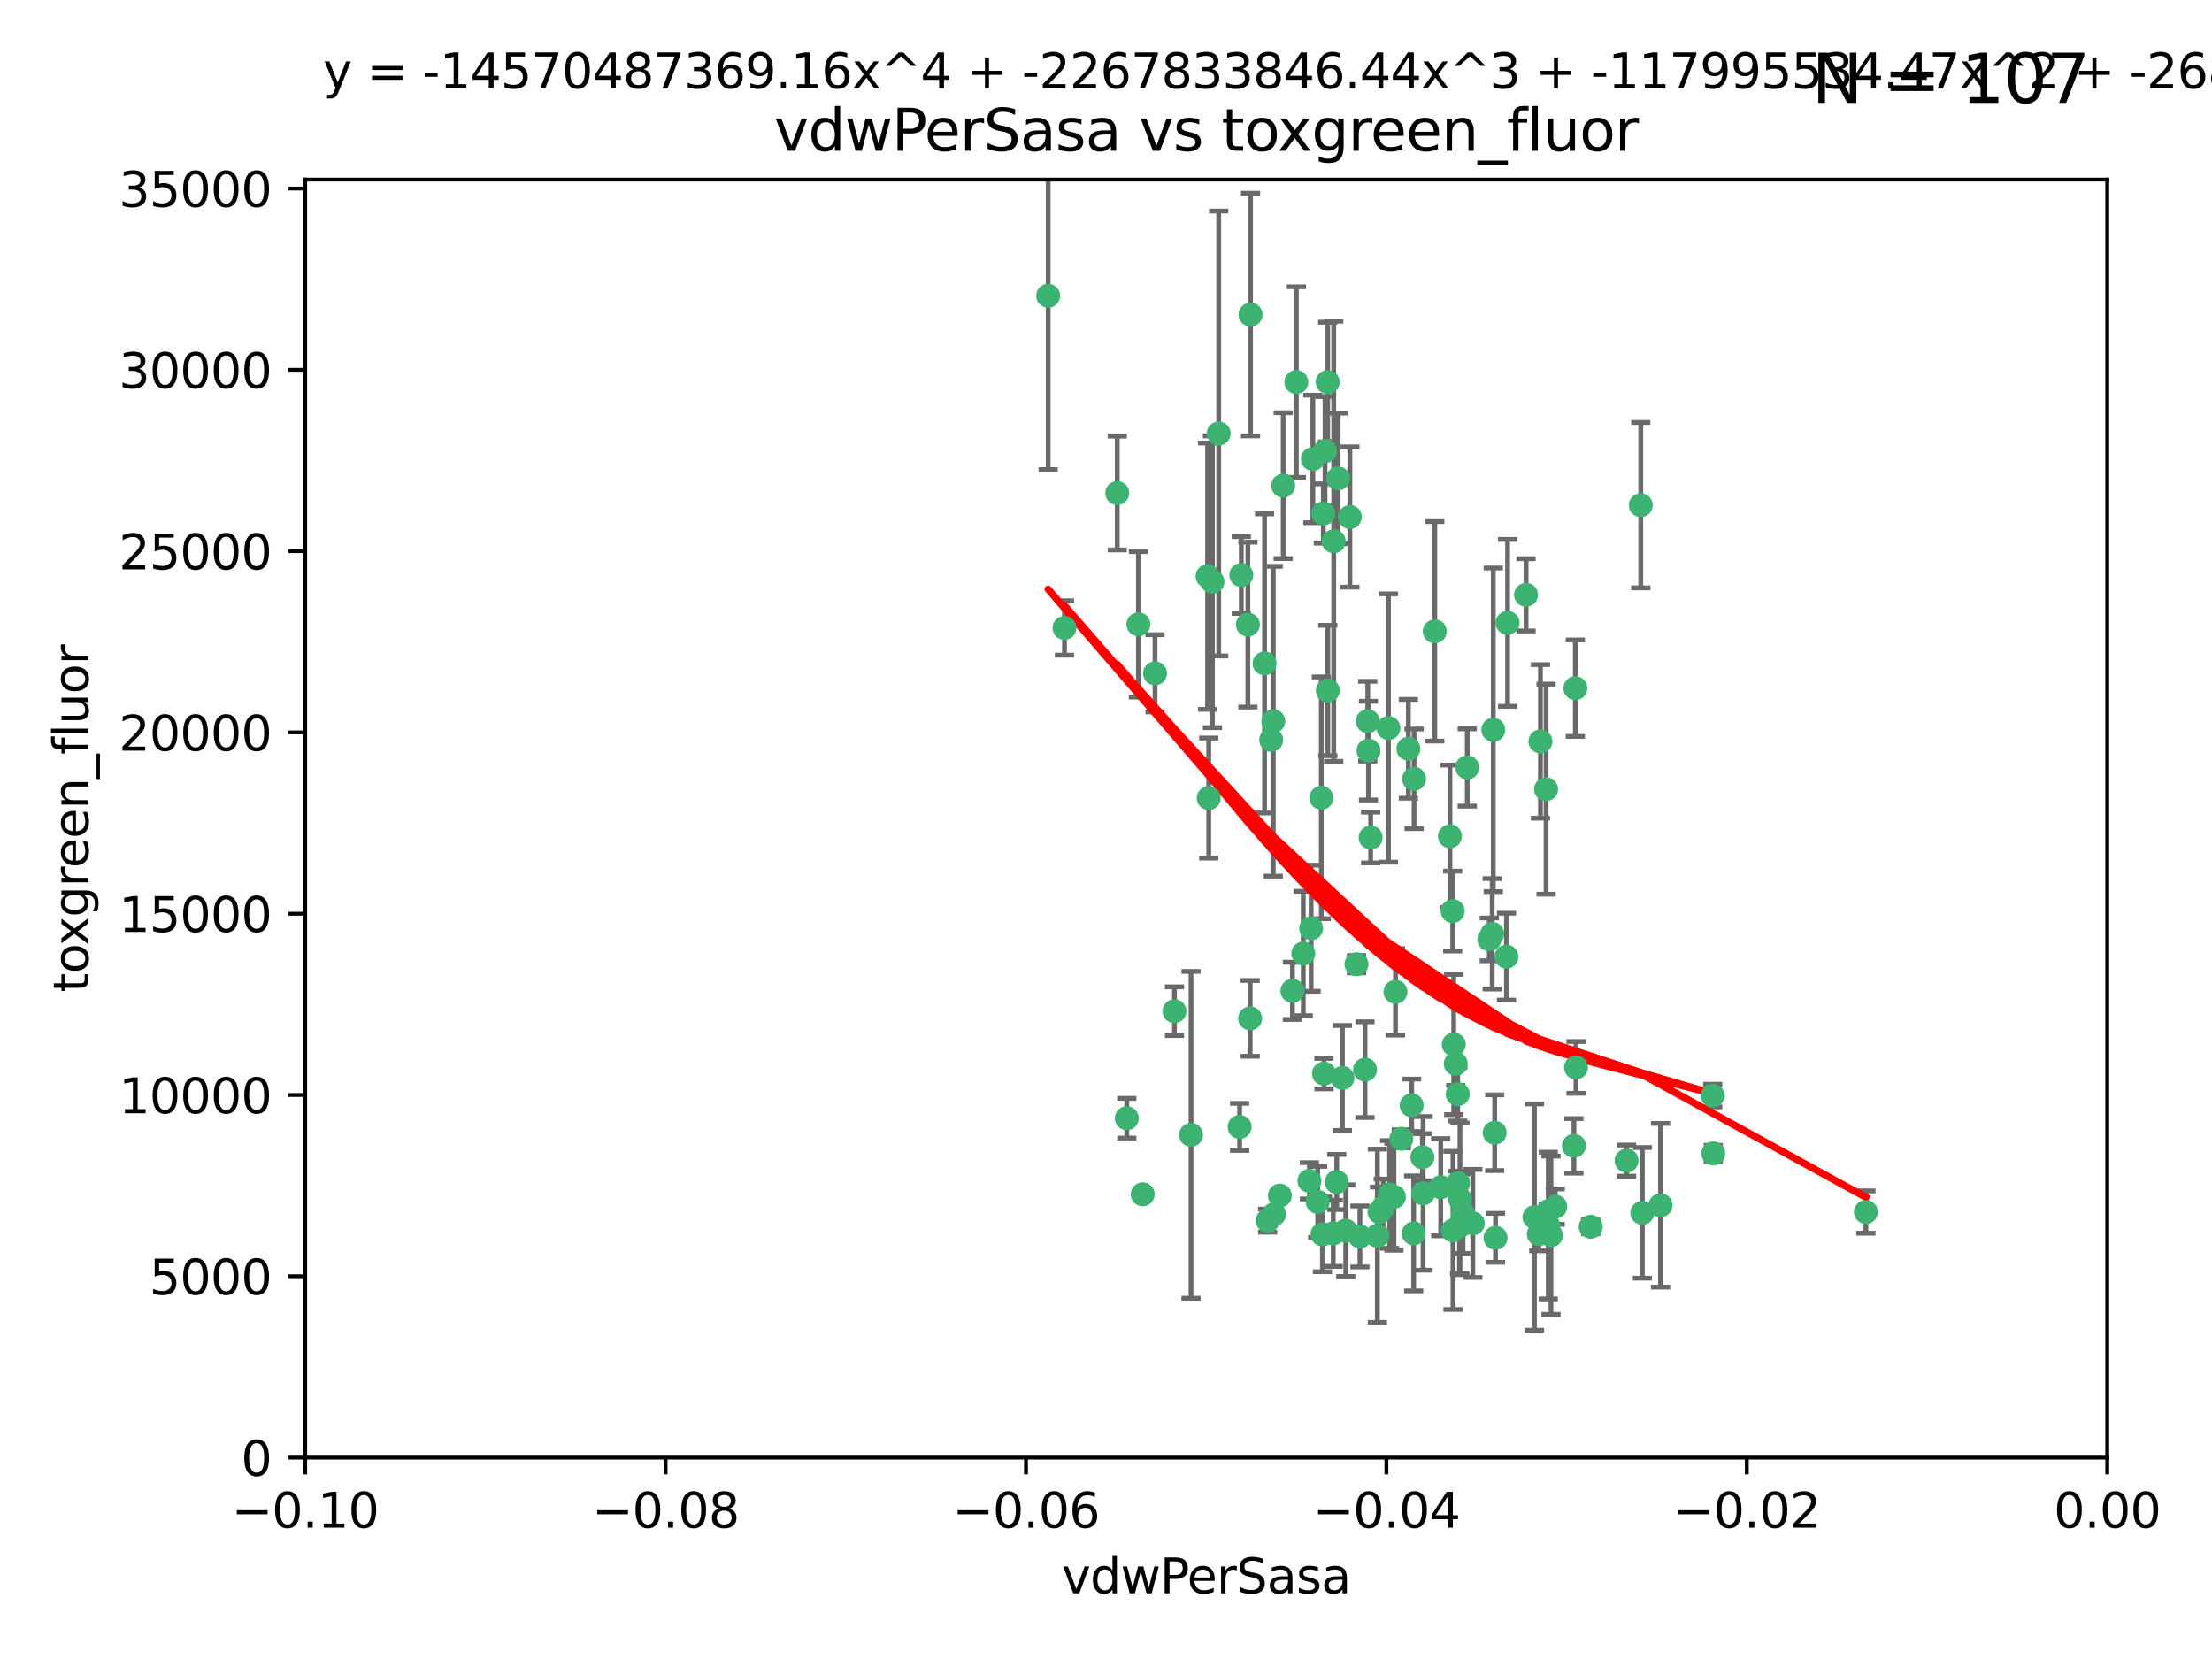 <?xml version="1.0" encoding="utf-8" standalone="no"?>
<!DOCTYPE svg PUBLIC "-//W3C//DTD SVG 1.1//EN"
  "http://www.w3.org/Graphics/SVG/1.1/DTD/svg11.dtd">
<svg xmlns:xlink="http://www.w3.org/1999/xlink" width="460.8pt" height="345.6pt" viewBox="0 0 460.8 345.6" xmlns="http://www.w3.org/2000/svg" version="1.1">
 <defs>
  <style type="text/css">*{stroke-linejoin: round; stroke-linecap: butt}</style>
 </defs>
 <g id="figure_1">
  <g id="patch_1">
   <path d="M 0 345.6 
L 460.8 345.6 
L 460.8 0 
L 0 0 
z
" style="fill: #ffffff"/>
  </g>
  <g id="axes_1">
   <g id="patch_2">
    <path d="M 63.571 303.64 
L 438.975 303.64 
L 438.975 37.411 
L 63.571 37.411 
z
" style="fill: #ffffff"/>
   </g>
   <g id="PathCollection_1">
    <defs>
     <path id="m1a90422a2a" d="M 0 1.118 
C 0.297 1.118 0.581 1 0.791 0.791 
C 1 0.581 1.118 0.297 1.118 0 
C 1.118 -0.297 1 -0.581 0.791 -0.791 
C 0.581 -1 0.297 -1.118 0 -1.118 
C -0.297 -1.118 -0.581 -1 -0.791 -0.791 
C -1 -0.581 -1.118 -0.297 -1.118 0 
C -1.118 0.297 -1 0.581 -0.791 0.791 
C -0.581 1 -0.297 1.118 0 1.118 
z
" style="stroke: #3cb371"/>
    </defs>
    <g clip-path="url(#p79ef29ae3b)">
     <use xlink:href="#m1a90422a2a" x="270.055" y="79.593" style="fill: #3cb371; stroke: #3cb371"/>
     <use xlink:href="#m1a90422a2a" x="273.49" y="95.609" style="fill: #3cb371; stroke: #3cb371"/>
     <use xlink:href="#m1a90422a2a" x="218.35" y="61.614" style="fill: #3cb371; stroke: #3cb371"/>
     <use xlink:href="#m1a90422a2a" x="267.313" y="101.166" style="fill: #3cb371; stroke: #3cb371"/>
     <use xlink:href="#m1a90422a2a" x="277.837" y="112.761" style="fill: #3cb371; stroke: #3cb371"/>
     <use xlink:href="#m1a90422a2a" x="248.112" y="236.409" style="fill: #3cb371; stroke: #3cb371"/>
     <use xlink:href="#m1a90422a2a" x="259.956" y="130.114" style="fill: #3cb371; stroke: #3cb371"/>
     <use xlink:href="#m1a90422a2a" x="264.81" y="154.151" style="fill: #3cb371; stroke: #3cb371"/>
     <use xlink:href="#m1a90422a2a" x="275.255" y="166.197" style="fill: #3cb371; stroke: #3cb371"/>
     <use xlink:href="#m1a90422a2a" x="281.206" y="107.698" style="fill: #3cb371; stroke: #3cb371"/>
     <use xlink:href="#m1a90422a2a" x="263.429" y="138.203" style="fill: #3cb371; stroke: #3cb371"/>
     <use xlink:href="#m1a90422a2a" x="275.671" y="106.972" style="fill: #3cb371; stroke: #3cb371"/>
     <use xlink:href="#m1a90422a2a" x="258.59" y="119.786" style="fill: #3cb371; stroke: #3cb371"/>
     <use xlink:href="#m1a90422a2a" x="260.513" y="65.53" style="fill: #3cb371; stroke: #3cb371"/>
     <use xlink:href="#m1a90422a2a" x="278.755" y="99.654" style="fill: #3cb371; stroke: #3cb371"/>
     <use xlink:href="#m1a90422a2a" x="293.388" y="155.987" style="fill: #3cb371; stroke: #3cb371"/>
     <use xlink:href="#m1a90422a2a" x="244.665" y="210.65" style="fill: #3cb371; stroke: #3cb371"/>
     <use xlink:href="#m1a90422a2a" x="237.152" y="130.059" style="fill: #3cb371; stroke: #3cb371"/>
     <use xlink:href="#m1a90422a2a" x="289.239" y="151.66" style="fill: #3cb371; stroke: #3cb371"/>
     <use xlink:href="#m1a90422a2a" x="276.581" y="79.585" style="fill: #3cb371; stroke: #3cb371"/>
     <use xlink:href="#m1a90422a2a" x="221.75" y="130.815" style="fill: #3cb371; stroke: #3cb371"/>
     <use xlink:href="#m1a90422a2a" x="269.235" y="206.41" style="fill: #3cb371; stroke: #3cb371"/>
     <use xlink:href="#m1a90422a2a" x="271.497" y="198.628" style="fill: #3cb371; stroke: #3cb371"/>
     <use xlink:href="#m1a90422a2a" x="251.561" y="120.034" style="fill: #3cb371; stroke: #3cb371"/>
     <use xlink:href="#m1a90422a2a" x="240.614" y="140.267" style="fill: #3cb371; stroke: #3cb371"/>
     <use xlink:href="#m1a90422a2a" x="276.03" y="93.983" style="fill: #3cb371; stroke: #3cb371"/>
     <use xlink:href="#m1a90422a2a" x="232.747" y="102.712" style="fill: #3cb371; stroke: #3cb371"/>
     <use xlink:href="#m1a90422a2a" x="252.576" y="121.191" style="fill: #3cb371; stroke: #3cb371"/>
     <use xlink:href="#m1a90422a2a" x="304.776" y="252.825" style="fill: #3cb371; stroke: #3cb371"/>
     <use xlink:href="#m1a90422a2a" x="284.928" y="150.242" style="fill: #3cb371; stroke: #3cb371"/>
     <use xlink:href="#m1a90422a2a" x="265.419" y="252.947" style="fill: #3cb371; stroke: #3cb371"/>
     <use xlink:href="#m1a90422a2a" x="296.308" y="241.067" style="fill: #3cb371; stroke: #3cb371"/>
     <use xlink:href="#m1a90422a2a" x="294.077" y="230.255" style="fill: #3cb371; stroke: #3cb371"/>
     <use xlink:href="#m1a90422a2a" x="303.675" y="227.937" style="fill: #3cb371; stroke: #3cb371"/>
     <use xlink:href="#m1a90422a2a" x="275.487" y="257.15" style="fill: #3cb371; stroke: #3cb371"/>
     <use xlink:href="#m1a90422a2a" x="253.879" y="90.309" style="fill: #3cb371; stroke: #3cb371"/>
     <use xlink:href="#m1a90422a2a" x="266.622" y="249.07" style="fill: #3cb371; stroke: #3cb371"/>
     <use xlink:href="#m1a90422a2a" x="310.854" y="194.538" style="fill: #3cb371; stroke: #3cb371"/>
     <use xlink:href="#m1a90422a2a" x="287.366" y="252.496" style="fill: #3cb371; stroke: #3cb371"/>
     <use xlink:href="#m1a90422a2a" x="298.891" y="131.52" style="fill: #3cb371; stroke: #3cb371"/>
     <use xlink:href="#m1a90422a2a" x="284.358" y="222.83" style="fill: #3cb371; stroke: #3cb371"/>
     <use xlink:href="#m1a90422a2a" x="302.676" y="256.314" style="fill: #3cb371; stroke: #3cb371"/>
     <use xlink:href="#m1a90422a2a" x="302.623" y="189.794" style="fill: #3cb371; stroke: #3cb371"/>
     <use xlink:href="#m1a90422a2a" x="274.5" y="250.369" style="fill: #3cb371; stroke: #3cb371"/>
     <use xlink:href="#m1a90422a2a" x="265.246" y="150.246" style="fill: #3cb371; stroke: #3cb371"/>
     <use xlink:href="#m1a90422a2a" x="251.805" y="166.253" style="fill: #3cb371; stroke: #3cb371"/>
     <use xlink:href="#m1a90422a2a" x="238.042" y="248.793" style="fill: #3cb371; stroke: #3cb371"/>
     <use xlink:href="#m1a90422a2a" x="282.577" y="200.861" style="fill: #3cb371; stroke: #3cb371"/>
     <use xlink:href="#m1a90422a2a" x="322.524" y="252.297" style="fill: #3cb371; stroke: #3cb371"/>
     <use xlink:href="#m1a90422a2a" x="272.771" y="245.982" style="fill: #3cb371; stroke: #3cb371"/>
     <use xlink:href="#m1a90422a2a" x="311.077" y="152.035" style="fill: #3cb371; stroke: #3cb371"/>
     <use xlink:href="#m1a90422a2a" x="276.606" y="143.844" style="fill: #3cb371; stroke: #3cb371"/>
     <use xlink:href="#m1a90422a2a" x="260.43" y="212.147" style="fill: #3cb371; stroke: #3cb371"/>
     <use xlink:href="#m1a90422a2a" x="289.472" y="248.832" style="fill: #3cb371; stroke: #3cb371"/>
     <use xlink:href="#m1a90422a2a" x="290.707" y="206.625" style="fill: #3cb371; stroke: #3cb371"/>
     <use xlink:href="#m1a90422a2a" x="285.076" y="156.366" style="fill: #3cb371; stroke: #3cb371"/>
     <use xlink:href="#m1a90422a2a" x="234.733" y="232.945" style="fill: #3cb371; stroke: #3cb371"/>
     <use xlink:href="#m1a90422a2a" x="283.296" y="257.576" style="fill: #3cb371; stroke: #3cb371"/>
     <use xlink:href="#m1a90422a2a" x="304.14" y="249.752" style="fill: #3cb371; stroke: #3cb371"/>
     <use xlink:href="#m1a90422a2a" x="305.654" y="159.878" style="fill: #3cb371; stroke: #3cb371"/>
     <use xlink:href="#m1a90422a2a" x="310.249" y="195.688" style="fill: #3cb371; stroke: #3cb371"/>
     <use xlink:href="#m1a90422a2a" x="290.383" y="249.327" style="fill: #3cb371; stroke: #3cb371"/>
     <use xlink:href="#m1a90422a2a" x="258.237" y="234.757" style="fill: #3cb371; stroke: #3cb371"/>
     <use xlink:href="#m1a90422a2a" x="277.739" y="256.929" style="fill: #3cb371; stroke: #3cb371"/>
     <use xlink:href="#m1a90422a2a" x="279.65" y="224.561" style="fill: #3cb371; stroke: #3cb371"/>
     <use xlink:href="#m1a90422a2a" x="264.075" y="254.285" style="fill: #3cb371; stroke: #3cb371"/>
     <use xlink:href="#m1a90422a2a" x="286.929" y="257.429" style="fill: #3cb371; stroke: #3cb371"/>
     <use xlink:href="#m1a90422a2a" x="280.346" y="256.372" style="fill: #3cb371; stroke: #3cb371"/>
     <use xlink:href="#m1a90422a2a" x="302.048" y="174.211" style="fill: #3cb371; stroke: #3cb371"/>
     <use xlink:href="#m1a90422a2a" x="323.102" y="257.324" style="fill: #3cb371; stroke: #3cb371"/>
     <use xlink:href="#m1a90422a2a" x="311.365" y="235.968" style="fill: #3cb371; stroke: #3cb371"/>
     <use xlink:href="#m1a90422a2a" x="285.529" y="174.48" style="fill: #3cb371; stroke: #3cb371"/>
     <use xlink:href="#m1a90422a2a" x="319.652" y="253.538" style="fill: #3cb371; stroke: #3cb371"/>
     <use xlink:href="#m1a90422a2a" x="291.917" y="237.227" style="fill: #3cb371; stroke: #3cb371"/>
     <use xlink:href="#m1a90422a2a" x="273.135" y="193.367" style="fill: #3cb371; stroke: #3cb371"/>
     <use xlink:href="#m1a90422a2a" x="320.897" y="154.457" style="fill: #3cb371; stroke: #3cb371"/>
     <use xlink:href="#m1a90422a2a" x="341.801" y="105.234" style="fill: #3cb371; stroke: #3cb371"/>
     <use xlink:href="#m1a90422a2a" x="314.057" y="129.752" style="fill: #3cb371; stroke: #3cb371"/>
     <use xlink:href="#m1a90422a2a" x="275.805" y="223.658" style="fill: #3cb371; stroke: #3cb371"/>
     <use xlink:href="#m1a90422a2a" x="296.456" y="248.602" style="fill: #3cb371; stroke: #3cb371"/>
     <use xlink:href="#m1a90422a2a" x="322.525" y="255.309" style="fill: #3cb371; stroke: #3cb371"/>
     <use xlink:href="#m1a90422a2a" x="302.839" y="217.585" style="fill: #3cb371; stroke: #3cb371"/>
     <use xlink:href="#m1a90422a2a" x="278.467" y="246.235" style="fill: #3cb371; stroke: #3cb371"/>
     <use xlink:href="#m1a90422a2a" x="300.13" y="247.319" style="fill: #3cb371; stroke: #3cb371"/>
     <use xlink:href="#m1a90422a2a" x="294.493" y="256.942" style="fill: #3cb371; stroke: #3cb371"/>
     <use xlink:href="#m1a90422a2a" x="322.074" y="164.396" style="fill: #3cb371; stroke: #3cb371"/>
     <use xlink:href="#m1a90422a2a" x="304.037" y="255.453" style="fill: #3cb371; stroke: #3cb371"/>
     <use xlink:href="#m1a90422a2a" x="303.74" y="246.485" style="fill: #3cb371; stroke: #3cb371"/>
     <use xlink:href="#m1a90422a2a" x="328.173" y="143.358" style="fill: #3cb371; stroke: #3cb371"/>
     <use xlink:href="#m1a90422a2a" x="313.826" y="199.288" style="fill: #3cb371; stroke: #3cb371"/>
     <use xlink:href="#m1a90422a2a" x="356.787" y="228.234" style="fill: #3cb371; stroke: #3cb371"/>
     <use xlink:href="#m1a90422a2a" x="331.377" y="255.555" style="fill: #3cb371; stroke: #3cb371"/>
     <use xlink:href="#m1a90422a2a" x="327.882" y="238.701" style="fill: #3cb371; stroke: #3cb371"/>
     <use xlink:href="#m1a90422a2a" x="288.156" y="251.509" style="fill: #3cb371; stroke: #3cb371"/>
     <use xlink:href="#m1a90422a2a" x="311.54" y="257.865" style="fill: #3cb371; stroke: #3cb371"/>
     <use xlink:href="#m1a90422a2a" x="294.577" y="162.243" style="fill: #3cb371; stroke: #3cb371"/>
     <use xlink:href="#m1a90422a2a" x="306.814" y="254.86" style="fill: #3cb371; stroke: #3cb371"/>
     <use xlink:href="#m1a90422a2a" x="345.919" y="251.081" style="fill: #3cb371; stroke: #3cb371"/>
     <use xlink:href="#m1a90422a2a" x="328.308" y="222.359" style="fill: #3cb371; stroke: #3cb371"/>
     <use xlink:href="#m1a90422a2a" x="317.903" y="123.914" style="fill: #3cb371; stroke: #3cb371"/>
     <use xlink:href="#m1a90422a2a" x="356.911" y="240.276" style="fill: #3cb371; stroke: #3cb371"/>
     <use xlink:href="#m1a90422a2a" x="323.985" y="251.369" style="fill: #3cb371; stroke: #3cb371"/>
     <use xlink:href="#m1a90422a2a" x="303.252" y="221.601" style="fill: #3cb371; stroke: #3cb371"/>
     <use xlink:href="#m1a90422a2a" x="320.553" y="257.081" style="fill: #3cb371; stroke: #3cb371"/>
     <use xlink:href="#m1a90422a2a" x="338.838" y="241.774" style="fill: #3cb371; stroke: #3cb371"/>
     <use xlink:href="#m1a90422a2a" x="342.13" y="252.663" style="fill: #3cb371; stroke: #3cb371"/>
     <use xlink:href="#m1a90422a2a" x="388.7" y="252.494" style="fill: #3cb371; stroke: #3cb371"/>
    </g>
   </g>
   <g id="matplotlib.axis_1">
    <g id="xtick_1">
     <g id="line2d_1">
      <defs>
       <path id="md09e7734a5" d="M 0 0 
L 0 3.5 
" style="stroke: #000000; stroke-width: 0.8"/>
      </defs>
      <g>
       <use xlink:href="#md09e7734a5" x="63.571" y="303.64" style="stroke: #000000; stroke-width: 0.8"/>
      </g>
     </g>
     <g id="text_1">
      <!-- −0.10 -->
      <g transform="translate(48.249 318.238)scale(0.1 -0.1)">
       <defs>
        <path id="DejaVuSans-2212" d="M 678 2272 
L 4684 2272 
L 4684 1741 
L 678 1741 
L 678 2272 
z
" transform="scale(0.016)"/>
        <path id="DejaVuSans-30" d="M 2034 4250 
Q 1547 4250 1301 3770 
Q 1056 3291 1056 2328 
Q 1056 1369 1301 889 
Q 1547 409 2034 409 
Q 2525 409 2770 889 
Q 3016 1369 3016 2328 
Q 3016 3291 2770 3770 
Q 2525 4250 2034 4250 
z
M 2034 4750 
Q 2819 4750 3233 4129 
Q 3647 3509 3647 2328 
Q 3647 1150 3233 529 
Q 2819 -91 2034 -91 
Q 1250 -91 836 529 
Q 422 1150 422 2328 
Q 422 3509 836 4129 
Q 1250 4750 2034 4750 
z
" transform="scale(0.016)"/>
        <path id="DejaVuSans-2e" d="M 684 794 
L 1344 794 
L 1344 0 
L 684 0 
L 684 794 
z
" transform="scale(0.016)"/>
        <path id="DejaVuSans-31" d="M 794 531 
L 1825 531 
L 1825 4091 
L 703 3866 
L 703 4441 
L 1819 4666 
L 2450 4666 
L 2450 531 
L 3481 531 
L 3481 0 
L 794 0 
L 794 531 
z
" transform="scale(0.016)"/>
       </defs>
       <use xlink:href="#DejaVuSans-2212"/>
       <use xlink:href="#DejaVuSans-30" x="83.789"/>
       <use xlink:href="#DejaVuSans-2e" x="147.412"/>
       <use xlink:href="#DejaVuSans-31" x="179.199"/>
       <use xlink:href="#DejaVuSans-30" x="242.822"/>
      </g>
     </g>
    </g>
    <g id="xtick_2">
     <g id="line2d_2">
      <g>
       <use xlink:href="#md09e7734a5" x="138.652" y="303.64" style="stroke: #000000; stroke-width: 0.8"/>
      </g>
     </g>
     <g id="text_2">
      <!-- −0.08 -->
      <g transform="translate(123.329 318.238)scale(0.1 -0.1)">
       <defs>
        <path id="DejaVuSans-38" d="M 2034 2216 
Q 1584 2216 1326 1975 
Q 1069 1734 1069 1313 
Q 1069 891 1326 650 
Q 1584 409 2034 409 
Q 2484 409 2743 651 
Q 3003 894 3003 1313 
Q 3003 1734 2745 1975 
Q 2488 2216 2034 2216 
z
M 1403 2484 
Q 997 2584 770 2862 
Q 544 3141 544 3541 
Q 544 4100 942 4425 
Q 1341 4750 2034 4750 
Q 2731 4750 3128 4425 
Q 3525 4100 3525 3541 
Q 3525 3141 3298 2862 
Q 3072 2584 2669 2484 
Q 3125 2378 3379 2068 
Q 3634 1759 3634 1313 
Q 3634 634 3220 271 
Q 2806 -91 2034 -91 
Q 1263 -91 848 271 
Q 434 634 434 1313 
Q 434 1759 690 2068 
Q 947 2378 1403 2484 
z
M 1172 3481 
Q 1172 3119 1398 2916 
Q 1625 2713 2034 2713 
Q 2441 2713 2670 2916 
Q 2900 3119 2900 3481 
Q 2900 3844 2670 4047 
Q 2441 4250 2034 4250 
Q 1625 4250 1398 4047 
Q 1172 3844 1172 3481 
z
" transform="scale(0.016)"/>
       </defs>
       <use xlink:href="#DejaVuSans-2212"/>
       <use xlink:href="#DejaVuSans-30" x="83.789"/>
       <use xlink:href="#DejaVuSans-2e" x="147.412"/>
       <use xlink:href="#DejaVuSans-30" x="179.199"/>
       <use xlink:href="#DejaVuSans-38" x="242.822"/>
      </g>
     </g>
    </g>
    <g id="xtick_3">
     <g id="line2d_3">
      <g>
       <use xlink:href="#md09e7734a5" x="213.733" y="303.64" style="stroke: #000000; stroke-width: 0.8"/>
      </g>
     </g>
     <g id="text_3">
      <!-- −0.06 -->
      <g transform="translate(198.41 318.238)scale(0.1 -0.1)">
       <defs>
        <path id="DejaVuSans-36" d="M 2113 2584 
Q 1688 2584 1439 2293 
Q 1191 2003 1191 1497 
Q 1191 994 1439 701 
Q 1688 409 2113 409 
Q 2538 409 2786 701 
Q 3034 994 3034 1497 
Q 3034 2003 2786 2293 
Q 2538 2584 2113 2584 
z
M 3366 4563 
L 3366 3988 
Q 3128 4100 2886 4159 
Q 2644 4219 2406 4219 
Q 1781 4219 1451 3797 
Q 1122 3375 1075 2522 
Q 1259 2794 1537 2939 
Q 1816 3084 2150 3084 
Q 2853 3084 3261 2657 
Q 3669 2231 3669 1497 
Q 3669 778 3244 343 
Q 2819 -91 2113 -91 
Q 1303 -91 875 529 
Q 447 1150 447 2328 
Q 447 3434 972 4092 
Q 1497 4750 2381 4750 
Q 2619 4750 2861 4703 
Q 3103 4656 3366 4563 
z
" transform="scale(0.016)"/>
       </defs>
       <use xlink:href="#DejaVuSans-2212"/>
       <use xlink:href="#DejaVuSans-30" x="83.789"/>
       <use xlink:href="#DejaVuSans-2e" x="147.412"/>
       <use xlink:href="#DejaVuSans-30" x="179.199"/>
       <use xlink:href="#DejaVuSans-36" x="242.822"/>
      </g>
     </g>
    </g>
    <g id="xtick_4">
     <g id="line2d_4">
      <g>
       <use xlink:href="#md09e7734a5" x="288.813" y="303.64" style="stroke: #000000; stroke-width: 0.8"/>
      </g>
     </g>
     <g id="text_4">
      <!-- −0.04 -->
      <g transform="translate(273.491 318.238)scale(0.1 -0.1)">
       <defs>
        <path id="DejaVuSans-34" d="M 2419 4116 
L 825 1625 
L 2419 1625 
L 2419 4116 
z
M 2253 4666 
L 3047 4666 
L 3047 1625 
L 3713 1625 
L 3713 1100 
L 3047 1100 
L 3047 0 
L 2419 0 
L 2419 1100 
L 313 1100 
L 313 1709 
L 2253 4666 
z
" transform="scale(0.016)"/>
       </defs>
       <use xlink:href="#DejaVuSans-2212"/>
       <use xlink:href="#DejaVuSans-30" x="83.789"/>
       <use xlink:href="#DejaVuSans-2e" x="147.412"/>
       <use xlink:href="#DejaVuSans-30" x="179.199"/>
       <use xlink:href="#DejaVuSans-34" x="242.822"/>
      </g>
     </g>
    </g>
    <g id="xtick_5">
     <g id="line2d_5">
      <g>
       <use xlink:href="#md09e7734a5" x="363.894" y="303.64" style="stroke: #000000; stroke-width: 0.8"/>
      </g>
     </g>
     <g id="text_5">
      <!-- −0.02 -->
      <g transform="translate(348.572 318.238)scale(0.1 -0.1)">
       <defs>
        <path id="DejaVuSans-32" d="M 1228 531 
L 3431 531 
L 3431 0 
L 469 0 
L 469 531 
Q 828 903 1448 1529 
Q 2069 2156 2228 2338 
Q 2531 2678 2651 2914 
Q 2772 3150 2772 3378 
Q 2772 3750 2511 3984 
Q 2250 4219 1831 4219 
Q 1534 4219 1204 4116 
Q 875 4013 500 3803 
L 500 4441 
Q 881 4594 1212 4672 
Q 1544 4750 1819 4750 
Q 2544 4750 2975 4387 
Q 3406 4025 3406 3419 
Q 3406 3131 3298 2873 
Q 3191 2616 2906 2266 
Q 2828 2175 2409 1742 
Q 1991 1309 1228 531 
z
" transform="scale(0.016)"/>
       </defs>
       <use xlink:href="#DejaVuSans-2212"/>
       <use xlink:href="#DejaVuSans-30" x="83.789"/>
       <use xlink:href="#DejaVuSans-2e" x="147.412"/>
       <use xlink:href="#DejaVuSans-30" x="179.199"/>
       <use xlink:href="#DejaVuSans-32" x="242.822"/>
      </g>
     </g>
    </g>
    <g id="xtick_6">
     <g id="line2d_6">
      <g>
       <use xlink:href="#md09e7734a5" x="438.975" y="303.64" style="stroke: #000000; stroke-width: 0.8"/>
      </g>
     </g>
     <g id="text_6">
      <!-- 0.00 -->
      <g transform="translate(427.842 318.238)scale(0.1 -0.1)">
       <use xlink:href="#DejaVuSans-30"/>
       <use xlink:href="#DejaVuSans-2e" x="63.623"/>
       <use xlink:href="#DejaVuSans-30" x="95.41"/>
       <use xlink:href="#DejaVuSans-30" x="159.033"/>
      </g>
     </g>
    </g>
    <g id="text_7">
     <!-- vdwPerSasa -->
     <g transform="translate(221.178 331.917)scale(0.1 -0.1)">
      <defs>
       <path id="DejaVuSans-76" d="M 191 3500 
L 800 3500 
L 1894 563 
L 2988 3500 
L 3597 3500 
L 2284 0 
L 1503 0 
L 191 3500 
z
" transform="scale(0.016)"/>
       <path id="DejaVuSans-64" d="M 2906 2969 
L 2906 4863 
L 3481 4863 
L 3481 0 
L 2906 0 
L 2906 525 
Q 2725 213 2448 61 
Q 2172 -91 1784 -91 
Q 1150 -91 751 415 
Q 353 922 353 1747 
Q 353 2572 751 3078 
Q 1150 3584 1784 3584 
Q 2172 3584 2448 3432 
Q 2725 3281 2906 2969 
z
M 947 1747 
Q 947 1113 1208 752 
Q 1469 391 1925 391 
Q 2381 391 2643 752 
Q 2906 1113 2906 1747 
Q 2906 2381 2643 2742 
Q 2381 3103 1925 3103 
Q 1469 3103 1208 2742 
Q 947 2381 947 1747 
z
" transform="scale(0.016)"/>
       <path id="DejaVuSans-77" d="M 269 3500 
L 844 3500 
L 1563 769 
L 2278 3500 
L 2956 3500 
L 3675 769 
L 4391 3500 
L 4966 3500 
L 4050 0 
L 3372 0 
L 2619 2869 
L 1863 0 
L 1184 0 
L 269 3500 
z
" transform="scale(0.016)"/>
       <path id="DejaVuSans-50" d="M 1259 4147 
L 1259 2394 
L 2053 2394 
Q 2494 2394 2734 2622 
Q 2975 2850 2975 3272 
Q 2975 3691 2734 3919 
Q 2494 4147 2053 4147 
L 1259 4147 
z
M 628 4666 
L 2053 4666 
Q 2838 4666 3239 4311 
Q 3641 3956 3641 3272 
Q 3641 2581 3239 2228 
Q 2838 1875 2053 1875 
L 1259 1875 
L 1259 0 
L 628 0 
L 628 4666 
z
" transform="scale(0.016)"/>
       <path id="DejaVuSans-65" d="M 3597 1894 
L 3597 1613 
L 953 1613 
Q 991 1019 1311 708 
Q 1631 397 2203 397 
Q 2534 397 2845 478 
Q 3156 559 3463 722 
L 3463 178 
Q 3153 47 2828 -22 
Q 2503 -91 2169 -91 
Q 1331 -91 842 396 
Q 353 884 353 1716 
Q 353 2575 817 3079 
Q 1281 3584 2069 3584 
Q 2775 3584 3186 3129 
Q 3597 2675 3597 1894 
z
M 3022 2063 
Q 3016 2534 2758 2815 
Q 2500 3097 2075 3097 
Q 1594 3097 1305 2825 
Q 1016 2553 972 2059 
L 3022 2063 
z
" transform="scale(0.016)"/>
       <path id="DejaVuSans-72" d="M 2631 2963 
Q 2534 3019 2420 3045 
Q 2306 3072 2169 3072 
Q 1681 3072 1420 2755 
Q 1159 2438 1159 1844 
L 1159 0 
L 581 0 
L 581 3500 
L 1159 3500 
L 1159 2956 
Q 1341 3275 1631 3429 
Q 1922 3584 2338 3584 
Q 2397 3584 2469 3576 
Q 2541 3569 2628 3553 
L 2631 2963 
z
" transform="scale(0.016)"/>
       <path id="DejaVuSans-53" d="M 3425 4513 
L 3425 3897 
Q 3066 4069 2747 4153 
Q 2428 4238 2131 4238 
Q 1616 4238 1336 4038 
Q 1056 3838 1056 3469 
Q 1056 3159 1242 3001 
Q 1428 2844 1947 2747 
L 2328 2669 
Q 3034 2534 3370 2195 
Q 3706 1856 3706 1288 
Q 3706 609 3251 259 
Q 2797 -91 1919 -91 
Q 1588 -91 1214 -16 
Q 841 59 441 206 
L 441 856 
Q 825 641 1194 531 
Q 1563 422 1919 422 
Q 2459 422 2753 634 
Q 3047 847 3047 1241 
Q 3047 1584 2836 1778 
Q 2625 1972 2144 2069 
L 1759 2144 
Q 1053 2284 737 2584 
Q 422 2884 422 3419 
Q 422 4038 858 4394 
Q 1294 4750 2059 4750 
Q 2388 4750 2728 4690 
Q 3069 4631 3425 4513 
z
" transform="scale(0.016)"/>
       <path id="DejaVuSans-61" d="M 2194 1759 
Q 1497 1759 1228 1600 
Q 959 1441 959 1056 
Q 959 750 1161 570 
Q 1363 391 1709 391 
Q 2188 391 2477 730 
Q 2766 1069 2766 1631 
L 2766 1759 
L 2194 1759 
z
M 3341 1997 
L 3341 0 
L 2766 0 
L 2766 531 
Q 2569 213 2275 61 
Q 1981 -91 1556 -91 
Q 1019 -91 701 211 
Q 384 513 384 1019 
Q 384 1609 779 1909 
Q 1175 2209 1959 2209 
L 2766 2209 
L 2766 2266 
Q 2766 2663 2505 2880 
Q 2244 3097 1772 3097 
Q 1472 3097 1187 3025 
Q 903 2953 641 2809 
L 641 3341 
Q 956 3463 1253 3523 
Q 1550 3584 1831 3584 
Q 2591 3584 2966 3190 
Q 3341 2797 3341 1997 
z
" transform="scale(0.016)"/>
       <path id="DejaVuSans-73" d="M 2834 3397 
L 2834 2853 
Q 2591 2978 2328 3040 
Q 2066 3103 1784 3103 
Q 1356 3103 1142 2972 
Q 928 2841 928 2578 
Q 928 2378 1081 2264 
Q 1234 2150 1697 2047 
L 1894 2003 
Q 2506 1872 2764 1633 
Q 3022 1394 3022 966 
Q 3022 478 2636 193 
Q 2250 -91 1575 -91 
Q 1294 -91 989 -36 
Q 684 19 347 128 
L 347 722 
Q 666 556 975 473 
Q 1284 391 1588 391 
Q 1994 391 2212 530 
Q 2431 669 2431 922 
Q 2431 1156 2273 1281 
Q 2116 1406 1581 1522 
L 1381 1569 
Q 847 1681 609 1914 
Q 372 2147 372 2553 
Q 372 3047 722 3315 
Q 1072 3584 1716 3584 
Q 2034 3584 2315 3537 
Q 2597 3491 2834 3397 
z
" transform="scale(0.016)"/>
      </defs>
      <use xlink:href="#DejaVuSans-76"/>
      <use xlink:href="#DejaVuSans-64" x="59.18"/>
      <use xlink:href="#DejaVuSans-77" x="122.656"/>
      <use xlink:href="#DejaVuSans-50" x="204.443"/>
      <use xlink:href="#DejaVuSans-65" x="261.121"/>
      <use xlink:href="#DejaVuSans-72" x="322.645"/>
      <use xlink:href="#DejaVuSans-53" x="363.758"/>
      <use xlink:href="#DejaVuSans-61" x="427.234"/>
      <use xlink:href="#DejaVuSans-73" x="488.514"/>
      <use xlink:href="#DejaVuSans-61" x="540.613"/>
     </g>
    </g>
   </g>
   <g id="matplotlib.axis_2">
    <g id="ytick_1">
     <g id="line2d_7">
      <defs>
       <path id="m1649ab9e03" d="M 0 0 
L -3.5 0 
" style="stroke: #000000; stroke-width: 0.8"/>
      </defs>
      <g>
       <use xlink:href="#m1649ab9e03" x="63.571" y="303.64" style="stroke: #000000; stroke-width: 0.8"/>
      </g>
     </g>
     <g id="text_8">
      <!-- 0 -->
      <g transform="translate(50.209 307.439)scale(0.1 -0.1)">
       <use xlink:href="#DejaVuSans-30"/>
      </g>
     </g>
    </g>
    <g id="ytick_2">
     <g id="line2d_8">
      <g>
       <use xlink:href="#m1649ab9e03" x="63.571" y="265.874" style="stroke: #000000; stroke-width: 0.8"/>
      </g>
     </g>
     <g id="text_9">
      <!-- 5000 -->
      <g transform="translate(31.121 269.673)scale(0.1 -0.1)">
       <defs>
        <path id="DejaVuSans-35" d="M 691 4666 
L 3169 4666 
L 3169 4134 
L 1269 4134 
L 1269 2991 
Q 1406 3038 1543 3061 
Q 1681 3084 1819 3084 
Q 2600 3084 3056 2656 
Q 3513 2228 3513 1497 
Q 3513 744 3044 326 
Q 2575 -91 1722 -91 
Q 1428 -91 1123 -41 
Q 819 9 494 109 
L 494 744 
Q 775 591 1075 516 
Q 1375 441 1709 441 
Q 2250 441 2565 725 
Q 2881 1009 2881 1497 
Q 2881 1984 2565 2268 
Q 2250 2553 1709 2553 
Q 1456 2553 1204 2497 
Q 953 2441 691 2322 
L 691 4666 
z
" transform="scale(0.016)"/>
       </defs>
       <use xlink:href="#DejaVuSans-35"/>
       <use xlink:href="#DejaVuSans-30" x="63.623"/>
       <use xlink:href="#DejaVuSans-30" x="127.246"/>
       <use xlink:href="#DejaVuSans-30" x="190.869"/>
      </g>
     </g>
    </g>
    <g id="ytick_3">
     <g id="line2d_9">
      <g>
       <use xlink:href="#m1649ab9e03" x="63.571" y="228.108" style="stroke: #000000; stroke-width: 0.8"/>
      </g>
     </g>
     <g id="text_10">
      <!-- 10000 -->
      <g transform="translate(24.759 231.907)scale(0.1 -0.1)">
       <use xlink:href="#DejaVuSans-31"/>
       <use xlink:href="#DejaVuSans-30" x="63.623"/>
       <use xlink:href="#DejaVuSans-30" x="127.246"/>
       <use xlink:href="#DejaVuSans-30" x="190.869"/>
       <use xlink:href="#DejaVuSans-30" x="254.492"/>
      </g>
     </g>
    </g>
    <g id="ytick_4">
     <g id="line2d_10">
      <g>
       <use xlink:href="#m1649ab9e03" x="63.571" y="190.342" style="stroke: #000000; stroke-width: 0.8"/>
      </g>
     </g>
     <g id="text_11">
      <!-- 15000 -->
      <g transform="translate(24.759 194.141)scale(0.1 -0.1)">
       <use xlink:href="#DejaVuSans-31"/>
       <use xlink:href="#DejaVuSans-35" x="63.623"/>
       <use xlink:href="#DejaVuSans-30" x="127.246"/>
       <use xlink:href="#DejaVuSans-30" x="190.869"/>
       <use xlink:href="#DejaVuSans-30" x="254.492"/>
      </g>
     </g>
    </g>
    <g id="ytick_5">
     <g id="line2d_11">
      <g>
       <use xlink:href="#m1649ab9e03" x="63.571" y="152.576" style="stroke: #000000; stroke-width: 0.8"/>
      </g>
     </g>
     <g id="text_12">
      <!-- 20000 -->
      <g transform="translate(24.759 156.375)scale(0.1 -0.1)">
       <use xlink:href="#DejaVuSans-32"/>
       <use xlink:href="#DejaVuSans-30" x="63.623"/>
       <use xlink:href="#DejaVuSans-30" x="127.246"/>
       <use xlink:href="#DejaVuSans-30" x="190.869"/>
       <use xlink:href="#DejaVuSans-30" x="254.492"/>
      </g>
     </g>
    </g>
    <g id="ytick_6">
     <g id="line2d_12">
      <g>
       <use xlink:href="#m1649ab9e03" x="63.571" y="114.81" style="stroke: #000000; stroke-width: 0.8"/>
      </g>
     </g>
     <g id="text_13">
      <!-- 25000 -->
      <g transform="translate(24.759 118.609)scale(0.1 -0.1)">
       <use xlink:href="#DejaVuSans-32"/>
       <use xlink:href="#DejaVuSans-35" x="63.623"/>
       <use xlink:href="#DejaVuSans-30" x="127.246"/>
       <use xlink:href="#DejaVuSans-30" x="190.869"/>
       <use xlink:href="#DejaVuSans-30" x="254.492"/>
      </g>
     </g>
    </g>
    <g id="ytick_7">
     <g id="line2d_13">
      <g>
       <use xlink:href="#m1649ab9e03" x="63.571" y="77.044" style="stroke: #000000; stroke-width: 0.8"/>
      </g>
     </g>
     <g id="text_14">
      <!-- 30000 -->
      <g transform="translate(24.759 80.844)scale(0.1 -0.1)">
       <defs>
        <path id="DejaVuSans-33" d="M 2597 2516 
Q 3050 2419 3304 2112 
Q 3559 1806 3559 1356 
Q 3559 666 3084 287 
Q 2609 -91 1734 -91 
Q 1441 -91 1130 -33 
Q 819 25 488 141 
L 488 750 
Q 750 597 1062 519 
Q 1375 441 1716 441 
Q 2309 441 2620 675 
Q 2931 909 2931 1356 
Q 2931 1769 2642 2001 
Q 2353 2234 1838 2234 
L 1294 2234 
L 1294 2753 
L 1863 2753 
Q 2328 2753 2575 2939 
Q 2822 3125 2822 3475 
Q 2822 3834 2567 4026 
Q 2313 4219 1838 4219 
Q 1578 4219 1281 4162 
Q 984 4106 628 3988 
L 628 4550 
Q 988 4650 1302 4700 
Q 1616 4750 1894 4750 
Q 2613 4750 3031 4423 
Q 3450 4097 3450 3541 
Q 3450 3153 3228 2886 
Q 3006 2619 2597 2516 
z
" transform="scale(0.016)"/>
       </defs>
       <use xlink:href="#DejaVuSans-33"/>
       <use xlink:href="#DejaVuSans-30" x="63.623"/>
       <use xlink:href="#DejaVuSans-30" x="127.246"/>
       <use xlink:href="#DejaVuSans-30" x="190.869"/>
       <use xlink:href="#DejaVuSans-30" x="254.492"/>
      </g>
     </g>
    </g>
    <g id="ytick_8">
     <g id="line2d_14">
      <g>
       <use xlink:href="#m1649ab9e03" x="63.571" y="39.278" style="stroke: #000000; stroke-width: 0.8"/>
      </g>
     </g>
     <g id="text_15">
      <!-- 35000 -->
      <g transform="translate(24.759 43.078)scale(0.1 -0.1)">
       <use xlink:href="#DejaVuSans-33"/>
       <use xlink:href="#DejaVuSans-35" x="63.623"/>
       <use xlink:href="#DejaVuSans-30" x="127.246"/>
       <use xlink:href="#DejaVuSans-30" x="190.869"/>
       <use xlink:href="#DejaVuSans-30" x="254.492"/>
      </g>
     </g>
    </g>
    <g id="text_16">
     <!-- toxgreen_fluor -->
     <g transform="translate(18.401 206.72)rotate(-90)scale(0.1 -0.1)">
      <defs>
       <path id="DejaVuSans-74" d="M 1172 4494 
L 1172 3500 
L 2356 3500 
L 2356 3053 
L 1172 3053 
L 1172 1153 
Q 1172 725 1289 603 
Q 1406 481 1766 481 
L 2356 481 
L 2356 0 
L 1766 0 
Q 1100 0 847 248 
Q 594 497 594 1153 
L 594 3053 
L 172 3053 
L 172 3500 
L 594 3500 
L 594 4494 
L 1172 4494 
z
" transform="scale(0.016)"/>
       <path id="DejaVuSans-6f" d="M 1959 3097 
Q 1497 3097 1228 2736 
Q 959 2375 959 1747 
Q 959 1119 1226 758 
Q 1494 397 1959 397 
Q 2419 397 2687 759 
Q 2956 1122 2956 1747 
Q 2956 2369 2687 2733 
Q 2419 3097 1959 3097 
z
M 1959 3584 
Q 2709 3584 3137 3096 
Q 3566 2609 3566 1747 
Q 3566 888 3137 398 
Q 2709 -91 1959 -91 
Q 1206 -91 779 398 
Q 353 888 353 1747 
Q 353 2609 779 3096 
Q 1206 3584 1959 3584 
z
" transform="scale(0.016)"/>
       <path id="DejaVuSans-78" d="M 3513 3500 
L 2247 1797 
L 3578 0 
L 2900 0 
L 1881 1375 
L 863 0 
L 184 0 
L 1544 1831 
L 300 3500 
L 978 3500 
L 1906 2253 
L 2834 3500 
L 3513 3500 
z
" transform="scale(0.016)"/>
       <path id="DejaVuSans-67" d="M 2906 1791 
Q 2906 2416 2648 2759 
Q 2391 3103 1925 3103 
Q 1463 3103 1205 2759 
Q 947 2416 947 1791 
Q 947 1169 1205 825 
Q 1463 481 1925 481 
Q 2391 481 2648 825 
Q 2906 1169 2906 1791 
z
M 3481 434 
Q 3481 -459 3084 -895 
Q 2688 -1331 1869 -1331 
Q 1566 -1331 1297 -1286 
Q 1028 -1241 775 -1147 
L 775 -588 
Q 1028 -725 1275 -790 
Q 1522 -856 1778 -856 
Q 2344 -856 2625 -561 
Q 2906 -266 2906 331 
L 2906 616 
Q 2728 306 2450 153 
Q 2172 0 1784 0 
Q 1141 0 747 490 
Q 353 981 353 1791 
Q 353 2603 747 3093 
Q 1141 3584 1784 3584 
Q 2172 3584 2450 3431 
Q 2728 3278 2906 2969 
L 2906 3500 
L 3481 3500 
L 3481 434 
z
" transform="scale(0.016)"/>
       <path id="DejaVuSans-6e" d="M 3513 2113 
L 3513 0 
L 2938 0 
L 2938 2094 
Q 2938 2591 2744 2837 
Q 2550 3084 2163 3084 
Q 1697 3084 1428 2787 
Q 1159 2491 1159 1978 
L 1159 0 
L 581 0 
L 581 3500 
L 1159 3500 
L 1159 2956 
Q 1366 3272 1645 3428 
Q 1925 3584 2291 3584 
Q 2894 3584 3203 3211 
Q 3513 2838 3513 2113 
z
" transform="scale(0.016)"/>
       <path id="DejaVuSans-5f" d="M 3263 -1063 
L 3263 -1509 
L -63 -1509 
L -63 -1063 
L 3263 -1063 
z
" transform="scale(0.016)"/>
       <path id="DejaVuSans-66" d="M 2375 4863 
L 2375 4384 
L 1825 4384 
Q 1516 4384 1395 4259 
Q 1275 4134 1275 3809 
L 1275 3500 
L 2222 3500 
L 2222 3053 
L 1275 3053 
L 1275 0 
L 697 0 
L 697 3053 
L 147 3053 
L 147 3500 
L 697 3500 
L 697 3744 
Q 697 4328 969 4595 
Q 1241 4863 1831 4863 
L 2375 4863 
z
" transform="scale(0.016)"/>
       <path id="DejaVuSans-6c" d="M 603 4863 
L 1178 4863 
L 1178 0 
L 603 0 
L 603 4863 
z
" transform="scale(0.016)"/>
       <path id="DejaVuSans-75" d="M 544 1381 
L 544 3500 
L 1119 3500 
L 1119 1403 
Q 1119 906 1312 657 
Q 1506 409 1894 409 
Q 2359 409 2629 706 
Q 2900 1003 2900 1516 
L 2900 3500 
L 3475 3500 
L 3475 0 
L 2900 0 
L 2900 538 
Q 2691 219 2414 64 
Q 2138 -91 1772 -91 
Q 1169 -91 856 284 
Q 544 659 544 1381 
z
M 1991 3584 
L 1991 3584 
z
" transform="scale(0.016)"/>
      </defs>
      <use xlink:href="#DejaVuSans-74"/>
      <use xlink:href="#DejaVuSans-6f" x="39.209"/>
      <use xlink:href="#DejaVuSans-78" x="97.266"/>
      <use xlink:href="#DejaVuSans-67" x="156.445"/>
      <use xlink:href="#DejaVuSans-72" x="219.922"/>
      <use xlink:href="#DejaVuSans-65" x="258.785"/>
      <use xlink:href="#DejaVuSans-65" x="320.309"/>
      <use xlink:href="#DejaVuSans-6e" x="381.832"/>
      <use xlink:href="#DejaVuSans-5f" x="445.211"/>
      <use xlink:href="#DejaVuSans-66" x="495.211"/>
      <use xlink:href="#DejaVuSans-6c" x="530.416"/>
      <use xlink:href="#DejaVuSans-75" x="558.199"/>
      <use xlink:href="#DejaVuSans-6f" x="621.578"/>
      <use xlink:href="#DejaVuSans-72" x="682.76"/>
     </g>
    </g>
   </g>
   <g id="LineCollection_1">
    <path d="M 270.055 99.437 
L 270.055 59.75 
" clip-path="url(#p79ef29ae3b)" style="fill: none; stroke: #696969"/>
    <path d="M 273.49 108.893 
L 273.49 82.325 
" clip-path="url(#p79ef29ae3b)" style="fill: none; stroke: #696969"/>
    <path d="M 218.35 97.825 
L 218.35 25.402 
" clip-path="url(#p79ef29ae3b)" style="fill: none; stroke: #696969"/>
    <path d="M 267.313 116.358 
L 267.313 85.973 
" clip-path="url(#p79ef29ae3b)" style="fill: none; stroke: #696969"/>
    <path d="M 277.837 158.597 
L 277.837 66.926 
" clip-path="url(#p79ef29ae3b)" style="fill: none; stroke: #696969"/>
    <path d="M 248.112 270.452 
L 248.112 202.367 
" clip-path="url(#p79ef29ae3b)" style="fill: none; stroke: #696969"/>
    <path d="M 259.956 147.286 
L 259.956 112.943 
" clip-path="url(#p79ef29ae3b)" style="fill: none; stroke: #696969"/>
    <path d="M 264.81 154.667 
L 264.81 153.636 
" clip-path="url(#p79ef29ae3b)" style="fill: none; stroke: #696969"/>
    <path d="M 275.255 191.376 
L 275.255 141.018 
" clip-path="url(#p79ef29ae3b)" style="fill: none; stroke: #696969"/>
    <path d="M 281.206 122.311 
L 281.206 93.086 
" clip-path="url(#p79ef29ae3b)" style="fill: none; stroke: #696969"/>
    <path d="M 263.429 169.362 
L 263.429 107.043 
" clip-path="url(#p79ef29ae3b)" style="fill: none; stroke: #696969"/>
    <path d="M 275.671 113.147 
L 275.671 100.797 
" clip-path="url(#p79ef29ae3b)" style="fill: none; stroke: #696969"/>
    <path d="M 258.59 127.782 
L 258.59 111.79 
" clip-path="url(#p79ef29ae3b)" style="fill: none; stroke: #696969"/>
    <path d="M 260.513 90.806 
L 260.513 40.254 
" clip-path="url(#p79ef29ae3b)" style="fill: none; stroke: #696969"/>
    <path d="M 278.755 113.257 
L 278.755 86.051 
" clip-path="url(#p79ef29ae3b)" style="fill: none; stroke: #696969"/>
    <path d="M 293.388 166.279 
L 293.388 145.696 
" clip-path="url(#p79ef29ae3b)" style="fill: none; stroke: #696969"/>
    <path d="M 244.665 215.721 
L 244.665 205.579 
" clip-path="url(#p79ef29ae3b)" style="fill: none; stroke: #696969"/>
    <path d="M 237.152 145.209 
L 237.152 114.909 
" clip-path="url(#p79ef29ae3b)" style="fill: none; stroke: #696969"/>
    <path d="M 289.239 179.609 
L 289.239 123.711 
" clip-path="url(#p79ef29ae3b)" style="fill: none; stroke: #696969"/>
    <path d="M 276.581 92.04 
L 276.581 67.13 
" clip-path="url(#p79ef29ae3b)" style="fill: none; stroke: #696969"/>
    <path d="M 221.75 136.483 
L 221.75 125.148 
" clip-path="url(#p79ef29ae3b)" style="fill: none; stroke: #696969"/>
    <path d="M 269.235 212.375 
L 269.235 200.445 
" clip-path="url(#p79ef29ae3b)" style="fill: none; stroke: #696969"/>
    <path d="M 271.497 211.582 
L 271.497 185.674 
" clip-path="url(#p79ef29ae3b)" style="fill: none; stroke: #696969"/>
    <path d="M 251.561 147.781 
L 251.561 92.287 
" clip-path="url(#p79ef29ae3b)" style="fill: none; stroke: #696969"/>
    <path d="M 240.614 148.304 
L 240.614 132.23 
" clip-path="url(#p79ef29ae3b)" style="fill: none; stroke: #696969"/>
    <path d="M 276.03 105.352 
L 276.03 82.613 
" clip-path="url(#p79ef29ae3b)" style="fill: none; stroke: #696969"/>
    <path d="M 232.747 114.57 
L 232.747 90.854 
" clip-path="url(#p79ef29ae3b)" style="fill: none; stroke: #696969"/>
    <path d="M 252.576 151.584 
L 252.576 90.798 
" clip-path="url(#p79ef29ae3b)" style="fill: none; stroke: #696969"/>
    <path d="M 304.776 261.12 
L 304.776 244.53 
" clip-path="url(#p79ef29ae3b)" style="fill: none; stroke: #696969"/>
    <path d="M 284.928 158.549 
L 284.928 141.935 
" clip-path="url(#p79ef29ae3b)" style="fill: none; stroke: #696969"/>
    <path d="M 265.419 253.886 
L 265.419 252.007 
" clip-path="url(#p79ef29ae3b)" style="fill: none; stroke: #696969"/>
    <path d="M 296.308 245.981 
L 296.308 236.153 
" clip-path="url(#p79ef29ae3b)" style="fill: none; stroke: #696969"/>
    <path d="M 294.077 235.721 
L 294.077 224.789 
" clip-path="url(#p79ef29ae3b)" style="fill: none; stroke: #696969"/>
    <path d="M 303.675 233.529 
L 303.675 222.345 
" clip-path="url(#p79ef29ae3b)" style="fill: none; stroke: #696969"/>
    <path d="M 275.487 264.937 
L 275.487 249.362 
" clip-path="url(#p79ef29ae3b)" style="fill: none; stroke: #696969"/>
    <path d="M 253.879 136.653 
L 253.879 43.965 
" clip-path="url(#p79ef29ae3b)" style="fill: none; stroke: #696969"/>
    <path d="M 266.622 249.591 
L 266.622 248.548 
" clip-path="url(#p79ef29ae3b)" style="fill: none; stroke: #696969"/>
    <path d="M 310.854 206.041 
L 310.854 183.035 
" clip-path="url(#p79ef29ae3b)" style="fill: none; stroke: #696969"/>
    <path d="M 287.366 257.701 
L 287.366 247.291 
" clip-path="url(#p79ef29ae3b)" style="fill: none; stroke: #696969"/>
    <path d="M 298.891 154.382 
L 298.891 108.657 
" clip-path="url(#p79ef29ae3b)" style="fill: none; stroke: #696969"/>
    <path d="M 284.358 232.795 
L 284.358 212.864 
" clip-path="url(#p79ef29ae3b)" style="fill: none; stroke: #696969"/>
    <path d="M 302.676 272.785 
L 302.676 239.843 
" clip-path="url(#p79ef29ae3b)" style="fill: none; stroke: #696969"/>
    <path d="M 302.623 198.109 
L 302.623 181.479 
" clip-path="url(#p79ef29ae3b)" style="fill: none; stroke: #696969"/>
    <path d="M 274.5 257.768 
L 274.5 242.97 
" clip-path="url(#p79ef29ae3b)" style="fill: none; stroke: #696969"/>
    <path d="M 265.246 182.519 
L 265.246 117.972 
" clip-path="url(#p79ef29ae3b)" style="fill: none; stroke: #696969"/>
    <path d="M 251.805 178.759 
L 251.805 153.746 
" clip-path="url(#p79ef29ae3b)" style="fill: none; stroke: #696969"/>
    <path d="M 238.042 249.487 
L 238.042 248.099 
" clip-path="url(#p79ef29ae3b)" style="fill: none; stroke: #696969"/>
    <path d="M 282.577 202.673 
L 282.577 199.049 
" clip-path="url(#p79ef29ae3b)" style="fill: none; stroke: #696969"/>
    <path d="M 322.524 253.786 
L 322.524 250.808 
" clip-path="url(#p79ef29ae3b)" style="fill: none; stroke: #696969"/>
    <path d="M 272.771 249.765 
L 272.771 242.2 
" clip-path="url(#p79ef29ae3b)" style="fill: none; stroke: #696969"/>
    <path d="M 311.077 185.743 
L 311.077 118.327 
" clip-path="url(#p79ef29ae3b)" style="fill: none; stroke: #696969"/>
    <path d="M 276.606 157.423 
L 276.606 130.265 
" clip-path="url(#p79ef29ae3b)" style="fill: none; stroke: #696969"/>
    <path d="M 260.43 220.035 
L 260.43 204.259 
" clip-path="url(#p79ef29ae3b)" style="fill: none; stroke: #696969"/>
    <path d="M 289.472 260.057 
L 289.472 237.607 
" clip-path="url(#p79ef29ae3b)" style="fill: none; stroke: #696969"/>
    <path d="M 290.707 215.634 
L 290.707 197.616 
" clip-path="url(#p79ef29ae3b)" style="fill: none; stroke: #696969"/>
    <path d="M 285.076 166.65 
L 285.076 146.083 
" clip-path="url(#p79ef29ae3b)" style="fill: none; stroke: #696969"/>
    <path d="M 234.733 237.076 
L 234.733 228.814 
" clip-path="url(#p79ef29ae3b)" style="fill: none; stroke: #696969"/>
    <path d="M 283.296 263.925 
L 283.296 251.227 
" clip-path="url(#p79ef29ae3b)" style="fill: none; stroke: #696969"/>
    <path d="M 304.14 265.533 
L 304.14 233.971 
" clip-path="url(#p79ef29ae3b)" style="fill: none; stroke: #696969"/>
    <path d="M 305.654 167.926 
L 305.654 151.829 
" clip-path="url(#p79ef29ae3b)" style="fill: none; stroke: #696969"/>
    <path d="M 310.249 200.147 
L 310.249 191.229 
" clip-path="url(#p79ef29ae3b)" style="fill: none; stroke: #696969"/>
    <path d="M 290.383 260.449 
L 290.383 238.204 
" clip-path="url(#p79ef29ae3b)" style="fill: none; stroke: #696969"/>
    <path d="M 258.237 239.663 
L 258.237 229.851 
" clip-path="url(#p79ef29ae3b)" style="fill: none; stroke: #696969"/>
    <path d="M 277.739 263.824 
L 277.739 250.034 
" clip-path="url(#p79ef29ae3b)" style="fill: none; stroke: #696969"/>
    <path d="M 279.65 235.496 
L 279.65 213.627 
" clip-path="url(#p79ef29ae3b)" style="fill: none; stroke: #696969"/>
    <path d="M 264.075 256.694 
L 264.075 251.875 
" clip-path="url(#p79ef29ae3b)" style="fill: none; stroke: #696969"/>
    <path d="M 286.929 275.478 
L 286.929 239.381 
" clip-path="url(#p79ef29ae3b)" style="fill: none; stroke: #696969"/>
    <path d="M 280.346 265.915 
L 280.346 246.829 
" clip-path="url(#p79ef29ae3b)" style="fill: none; stroke: #696969"/>
    <path d="M 302.048 189.044 
L 302.048 159.377 
" clip-path="url(#p79ef29ae3b)" style="fill: none; stroke: #696969"/>
    <path d="M 323.102 273.81 
L 323.102 240.837 
" clip-path="url(#p79ef29ae3b)" style="fill: none; stroke: #696969"/>
    <path d="M 311.365 243.855 
L 311.365 228.081 
" clip-path="url(#p79ef29ae3b)" style="fill: none; stroke: #696969"/>
    <path d="M 285.529 179.771 
L 285.529 169.189 
" clip-path="url(#p79ef29ae3b)" style="fill: none; stroke: #696969"/>
    <path d="M 319.652 277.116 
L 319.652 229.96 
" clip-path="url(#p79ef29ae3b)" style="fill: none; stroke: #696969"/>
    <path d="M 291.917 239.108 
L 291.917 235.346 
" clip-path="url(#p79ef29ae3b)" style="fill: none; stroke: #696969"/>
    <path d="M 273.135 206.503 
L 273.135 180.232 
" clip-path="url(#p79ef29ae3b)" style="fill: none; stroke: #696969"/>
    <path d="M 320.897 170.456 
L 320.897 138.458 
" clip-path="url(#p79ef29ae3b)" style="fill: none; stroke: #696969"/>
    <path d="M 341.801 122.461 
L 341.801 88.007 
" clip-path="url(#p79ef29ae3b)" style="fill: none; stroke: #696969"/>
    <path d="M 314.057 147.136 
L 314.057 112.367 
" clip-path="url(#p79ef29ae3b)" style="fill: none; stroke: #696969"/>
    <path d="M 275.805 226.833 
L 275.805 220.484 
" clip-path="url(#p79ef29ae3b)" style="fill: none; stroke: #696969"/>
    <path d="M 296.456 264.606 
L 296.456 232.599 
" clip-path="url(#p79ef29ae3b)" style="fill: none; stroke: #696969"/>
    <path d="M 322.525 270.594 
L 322.525 240.024 
" clip-path="url(#p79ef29ae3b)" style="fill: none; stroke: #696969"/>
    <path d="M 302.839 232.191 
L 302.839 202.98 
" clip-path="url(#p79ef29ae3b)" style="fill: none; stroke: #696969"/>
    <path d="M 278.467 251.981 
L 278.467 240.488 
" clip-path="url(#p79ef29ae3b)" style="fill: none; stroke: #696969"/>
    <path d="M 300.13 257.444 
L 300.13 237.194 
" clip-path="url(#p79ef29ae3b)" style="fill: none; stroke: #696969"/>
    <path d="M 294.493 268.921 
L 294.493 244.964 
" clip-path="url(#p79ef29ae3b)" style="fill: none; stroke: #696969"/>
    <path d="M 322.074 186.281 
L 322.074 142.51 
" clip-path="url(#p79ef29ae3b)" style="fill: none; stroke: #696969"/>
    <path d="M 304.037 265.289 
L 304.037 245.618 
" clip-path="url(#p79ef29ae3b)" style="fill: none; stroke: #696969"/>
    <path d="M 303.74 248.986 
L 303.74 243.983 
" clip-path="url(#p79ef29ae3b)" style="fill: none; stroke: #696969"/>
    <path d="M 328.173 153.409 
L 328.173 133.308 
" clip-path="url(#p79ef29ae3b)" style="fill: none; stroke: #696969"/>
    <path d="M 313.826 208.339 
L 313.826 190.236 
" clip-path="url(#p79ef29ae3b)" style="fill: none; stroke: #696969"/>
    <path d="M 356.787 230.592 
L 356.787 225.876 
" clip-path="url(#p79ef29ae3b)" style="fill: none; stroke: #696969"/>
    <path d="M 331.377 257.023 
L 331.377 254.087 
" clip-path="url(#p79ef29ae3b)" style="fill: none; stroke: #696969"/>
    <path d="M 327.882 244.383 
L 327.882 233.02 
" clip-path="url(#p79ef29ae3b)" style="fill: none; stroke: #696969"/>
    <path d="M 288.156 257.404 
L 288.156 245.615 
" clip-path="url(#p79ef29ae3b)" style="fill: none; stroke: #696969"/>
    <path d="M 311.54 262.957 
L 311.54 252.773 
" clip-path="url(#p79ef29ae3b)" style="fill: none; stroke: #696969"/>
    <path d="M 294.577 172.618 
L 294.577 151.867 
" clip-path="url(#p79ef29ae3b)" style="fill: none; stroke: #696969"/>
    <path d="M 306.814 266.111 
L 306.814 243.608 
" clip-path="url(#p79ef29ae3b)" style="fill: none; stroke: #696969"/>
    <path d="M 345.919 268.129 
L 345.919 234.032 
" clip-path="url(#p79ef29ae3b)" style="fill: none; stroke: #696969"/>
    <path d="M 328.308 227.75 
L 328.308 216.968 
" clip-path="url(#p79ef29ae3b)" style="fill: none; stroke: #696969"/>
    <path d="M 317.903 131.444 
L 317.903 116.384 
" clip-path="url(#p79ef29ae3b)" style="fill: none; stroke: #696969"/>
    <path d="M 356.911 241.963 
L 356.911 238.588 
" clip-path="url(#p79ef29ae3b)" style="fill: none; stroke: #696969"/>
    <path d="M 323.985 255.052 
L 323.985 247.686 
" clip-path="url(#p79ef29ae3b)" style="fill: none; stroke: #696969"/>
    <path d="M 303.252 226.099 
L 303.252 217.104 
" clip-path="url(#p79ef29ae3b)" style="fill: none; stroke: #696969"/>
    <path d="M 320.553 260.57 
L 320.553 253.593 
" clip-path="url(#p79ef29ae3b)" style="fill: none; stroke: #696969"/>
    <path d="M 338.838 245.019 
L 338.838 238.529 
" clip-path="url(#p79ef29ae3b)" style="fill: none; stroke: #696969"/>
    <path d="M 342.13 266.276 
L 342.13 239.05 
" clip-path="url(#p79ef29ae3b)" style="fill: none; stroke: #696969"/>
    <path d="M 388.7 256.907 
L 388.7 248.082 
" clip-path="url(#p79ef29ae3b)" style="fill: none; stroke: #696969"/>
   </g>
   <g id="line2d_15">
    <defs>
     <path id="ma8fc63e9e2" d="M 2 0 
L -2 -0 
" style="stroke: #696969"/>
    </defs>
    <g clip-path="url(#p79ef29ae3b)">
     <use xlink:href="#ma8fc63e9e2" x="270.055" y="99.437" style="fill: #696969; stroke: #696969"/>
     <use xlink:href="#ma8fc63e9e2" x="273.49" y="108.893" style="fill: #696969; stroke: #696969"/>
     <use xlink:href="#ma8fc63e9e2" x="218.35" y="97.825" style="fill: #696969; stroke: #696969"/>
     <use xlink:href="#ma8fc63e9e2" x="267.313" y="116.358" style="fill: #696969; stroke: #696969"/>
     <use xlink:href="#ma8fc63e9e2" x="277.837" y="158.597" style="fill: #696969; stroke: #696969"/>
     <use xlink:href="#ma8fc63e9e2" x="248.112" y="270.452" style="fill: #696969; stroke: #696969"/>
     <use xlink:href="#ma8fc63e9e2" x="259.956" y="147.286" style="fill: #696969; stroke: #696969"/>
     <use xlink:href="#ma8fc63e9e2" x="264.81" y="154.667" style="fill: #696969; stroke: #696969"/>
     <use xlink:href="#ma8fc63e9e2" x="275.255" y="191.376" style="fill: #696969; stroke: #696969"/>
     <use xlink:href="#ma8fc63e9e2" x="281.206" y="122.311" style="fill: #696969; stroke: #696969"/>
     <use xlink:href="#ma8fc63e9e2" x="263.429" y="169.362" style="fill: #696969; stroke: #696969"/>
     <use xlink:href="#ma8fc63e9e2" x="275.671" y="113.147" style="fill: #696969; stroke: #696969"/>
     <use xlink:href="#ma8fc63e9e2" x="258.59" y="127.782" style="fill: #696969; stroke: #696969"/>
     <use xlink:href="#ma8fc63e9e2" x="260.513" y="90.806" style="fill: #696969; stroke: #696969"/>
     <use xlink:href="#ma8fc63e9e2" x="278.755" y="113.257" style="fill: #696969; stroke: #696969"/>
     <use xlink:href="#ma8fc63e9e2" x="293.388" y="166.279" style="fill: #696969; stroke: #696969"/>
     <use xlink:href="#ma8fc63e9e2" x="244.665" y="215.721" style="fill: #696969; stroke: #696969"/>
     <use xlink:href="#ma8fc63e9e2" x="237.152" y="145.209" style="fill: #696969; stroke: #696969"/>
     <use xlink:href="#ma8fc63e9e2" x="289.239" y="179.609" style="fill: #696969; stroke: #696969"/>
     <use xlink:href="#ma8fc63e9e2" x="276.581" y="92.04" style="fill: #696969; stroke: #696969"/>
     <use xlink:href="#ma8fc63e9e2" x="221.75" y="136.483" style="fill: #696969; stroke: #696969"/>
     <use xlink:href="#ma8fc63e9e2" x="269.235" y="212.375" style="fill: #696969; stroke: #696969"/>
     <use xlink:href="#ma8fc63e9e2" x="271.497" y="211.582" style="fill: #696969; stroke: #696969"/>
     <use xlink:href="#ma8fc63e9e2" x="251.561" y="147.781" style="fill: #696969; stroke: #696969"/>
     <use xlink:href="#ma8fc63e9e2" x="240.614" y="148.304" style="fill: #696969; stroke: #696969"/>
     <use xlink:href="#ma8fc63e9e2" x="276.03" y="105.352" style="fill: #696969; stroke: #696969"/>
     <use xlink:href="#ma8fc63e9e2" x="232.747" y="114.57" style="fill: #696969; stroke: #696969"/>
     <use xlink:href="#ma8fc63e9e2" x="252.576" y="151.584" style="fill: #696969; stroke: #696969"/>
     <use xlink:href="#ma8fc63e9e2" x="304.776" y="261.12" style="fill: #696969; stroke: #696969"/>
     <use xlink:href="#ma8fc63e9e2" x="284.928" y="158.549" style="fill: #696969; stroke: #696969"/>
     <use xlink:href="#ma8fc63e9e2" x="265.419" y="253.886" style="fill: #696969; stroke: #696969"/>
     <use xlink:href="#ma8fc63e9e2" x="296.308" y="245.981" style="fill: #696969; stroke: #696969"/>
     <use xlink:href="#ma8fc63e9e2" x="294.077" y="235.721" style="fill: #696969; stroke: #696969"/>
     <use xlink:href="#ma8fc63e9e2" x="303.675" y="233.529" style="fill: #696969; stroke: #696969"/>
     <use xlink:href="#ma8fc63e9e2" x="275.487" y="264.937" style="fill: #696969; stroke: #696969"/>
     <use xlink:href="#ma8fc63e9e2" x="253.879" y="136.653" style="fill: #696969; stroke: #696969"/>
     <use xlink:href="#ma8fc63e9e2" x="266.622" y="249.591" style="fill: #696969; stroke: #696969"/>
     <use xlink:href="#ma8fc63e9e2" x="310.854" y="206.041" style="fill: #696969; stroke: #696969"/>
     <use xlink:href="#ma8fc63e9e2" x="287.366" y="257.701" style="fill: #696969; stroke: #696969"/>
     <use xlink:href="#ma8fc63e9e2" x="298.891" y="154.382" style="fill: #696969; stroke: #696969"/>
     <use xlink:href="#ma8fc63e9e2" x="284.358" y="232.795" style="fill: #696969; stroke: #696969"/>
     <use xlink:href="#ma8fc63e9e2" x="302.676" y="272.785" style="fill: #696969; stroke: #696969"/>
     <use xlink:href="#ma8fc63e9e2" x="302.623" y="198.109" style="fill: #696969; stroke: #696969"/>
     <use xlink:href="#ma8fc63e9e2" x="274.5" y="257.768" style="fill: #696969; stroke: #696969"/>
     <use xlink:href="#ma8fc63e9e2" x="265.246" y="182.519" style="fill: #696969; stroke: #696969"/>
     <use xlink:href="#ma8fc63e9e2" x="251.805" y="178.759" style="fill: #696969; stroke: #696969"/>
     <use xlink:href="#ma8fc63e9e2" x="238.042" y="249.487" style="fill: #696969; stroke: #696969"/>
     <use xlink:href="#ma8fc63e9e2" x="282.577" y="202.673" style="fill: #696969; stroke: #696969"/>
     <use xlink:href="#ma8fc63e9e2" x="322.524" y="253.786" style="fill: #696969; stroke: #696969"/>
     <use xlink:href="#ma8fc63e9e2" x="272.771" y="249.765" style="fill: #696969; stroke: #696969"/>
     <use xlink:href="#ma8fc63e9e2" x="311.077" y="185.743" style="fill: #696969; stroke: #696969"/>
     <use xlink:href="#ma8fc63e9e2" x="276.606" y="157.423" style="fill: #696969; stroke: #696969"/>
     <use xlink:href="#ma8fc63e9e2" x="260.43" y="220.035" style="fill: #696969; stroke: #696969"/>
     <use xlink:href="#ma8fc63e9e2" x="289.472" y="260.057" style="fill: #696969; stroke: #696969"/>
     <use xlink:href="#ma8fc63e9e2" x="290.707" y="215.634" style="fill: #696969; stroke: #696969"/>
     <use xlink:href="#ma8fc63e9e2" x="285.076" y="166.65" style="fill: #696969; stroke: #696969"/>
     <use xlink:href="#ma8fc63e9e2" x="234.733" y="237.076" style="fill: #696969; stroke: #696969"/>
     <use xlink:href="#ma8fc63e9e2" x="283.296" y="263.925" style="fill: #696969; stroke: #696969"/>
     <use xlink:href="#ma8fc63e9e2" x="304.14" y="265.533" style="fill: #696969; stroke: #696969"/>
     <use xlink:href="#ma8fc63e9e2" x="305.654" y="167.926" style="fill: #696969; stroke: #696969"/>
     <use xlink:href="#ma8fc63e9e2" x="310.249" y="200.147" style="fill: #696969; stroke: #696969"/>
     <use xlink:href="#ma8fc63e9e2" x="290.383" y="260.449" style="fill: #696969; stroke: #696969"/>
     <use xlink:href="#ma8fc63e9e2" x="258.237" y="239.663" style="fill: #696969; stroke: #696969"/>
     <use xlink:href="#ma8fc63e9e2" x="277.739" y="263.824" style="fill: #696969; stroke: #696969"/>
     <use xlink:href="#ma8fc63e9e2" x="279.65" y="235.496" style="fill: #696969; stroke: #696969"/>
     <use xlink:href="#ma8fc63e9e2" x="264.075" y="256.694" style="fill: #696969; stroke: #696969"/>
     <use xlink:href="#ma8fc63e9e2" x="286.929" y="275.478" style="fill: #696969; stroke: #696969"/>
     <use xlink:href="#ma8fc63e9e2" x="280.346" y="265.915" style="fill: #696969; stroke: #696969"/>
     <use xlink:href="#ma8fc63e9e2" x="302.048" y="189.044" style="fill: #696969; stroke: #696969"/>
     <use xlink:href="#ma8fc63e9e2" x="323.102" y="273.81" style="fill: #696969; stroke: #696969"/>
     <use xlink:href="#ma8fc63e9e2" x="311.365" y="243.855" style="fill: #696969; stroke: #696969"/>
     <use xlink:href="#ma8fc63e9e2" x="285.529" y="179.771" style="fill: #696969; stroke: #696969"/>
     <use xlink:href="#ma8fc63e9e2" x="319.652" y="277.116" style="fill: #696969; stroke: #696969"/>
     <use xlink:href="#ma8fc63e9e2" x="291.917" y="239.108" style="fill: #696969; stroke: #696969"/>
     <use xlink:href="#ma8fc63e9e2" x="273.135" y="206.503" style="fill: #696969; stroke: #696969"/>
     <use xlink:href="#ma8fc63e9e2" x="320.897" y="170.456" style="fill: #696969; stroke: #696969"/>
     <use xlink:href="#ma8fc63e9e2" x="341.801" y="122.461" style="fill: #696969; stroke: #696969"/>
     <use xlink:href="#ma8fc63e9e2" x="314.057" y="147.136" style="fill: #696969; stroke: #696969"/>
     <use xlink:href="#ma8fc63e9e2" x="275.805" y="226.833" style="fill: #696969; stroke: #696969"/>
     <use xlink:href="#ma8fc63e9e2" x="296.456" y="264.606" style="fill: #696969; stroke: #696969"/>
     <use xlink:href="#ma8fc63e9e2" x="322.525" y="270.594" style="fill: #696969; stroke: #696969"/>
     <use xlink:href="#ma8fc63e9e2" x="302.839" y="232.191" style="fill: #696969; stroke: #696969"/>
     <use xlink:href="#ma8fc63e9e2" x="278.467" y="251.981" style="fill: #696969; stroke: #696969"/>
     <use xlink:href="#ma8fc63e9e2" x="300.13" y="257.444" style="fill: #696969; stroke: #696969"/>
     <use xlink:href="#ma8fc63e9e2" x="294.493" y="268.921" style="fill: #696969; stroke: #696969"/>
     <use xlink:href="#ma8fc63e9e2" x="322.074" y="186.281" style="fill: #696969; stroke: #696969"/>
     <use xlink:href="#ma8fc63e9e2" x="304.037" y="265.289" style="fill: #696969; stroke: #696969"/>
     <use xlink:href="#ma8fc63e9e2" x="303.74" y="248.986" style="fill: #696969; stroke: #696969"/>
     <use xlink:href="#ma8fc63e9e2" x="328.173" y="153.409" style="fill: #696969; stroke: #696969"/>
     <use xlink:href="#ma8fc63e9e2" x="313.826" y="208.339" style="fill: #696969; stroke: #696969"/>
     <use xlink:href="#ma8fc63e9e2" x="356.787" y="230.592" style="fill: #696969; stroke: #696969"/>
     <use xlink:href="#ma8fc63e9e2" x="331.377" y="257.023" style="fill: #696969; stroke: #696969"/>
     <use xlink:href="#ma8fc63e9e2" x="327.882" y="244.383" style="fill: #696969; stroke: #696969"/>
     <use xlink:href="#ma8fc63e9e2" x="288.156" y="257.404" style="fill: #696969; stroke: #696969"/>
     <use xlink:href="#ma8fc63e9e2" x="311.54" y="262.957" style="fill: #696969; stroke: #696969"/>
     <use xlink:href="#ma8fc63e9e2" x="294.577" y="172.618" style="fill: #696969; stroke: #696969"/>
     <use xlink:href="#ma8fc63e9e2" x="306.814" y="266.111" style="fill: #696969; stroke: #696969"/>
     <use xlink:href="#ma8fc63e9e2" x="345.919" y="268.129" style="fill: #696969; stroke: #696969"/>
     <use xlink:href="#ma8fc63e9e2" x="328.308" y="227.75" style="fill: #696969; stroke: #696969"/>
     <use xlink:href="#ma8fc63e9e2" x="317.903" y="131.444" style="fill: #696969; stroke: #696969"/>
     <use xlink:href="#ma8fc63e9e2" x="356.911" y="241.963" style="fill: #696969; stroke: #696969"/>
     <use xlink:href="#ma8fc63e9e2" x="323.985" y="255.052" style="fill: #696969; stroke: #696969"/>
     <use xlink:href="#ma8fc63e9e2" x="303.252" y="226.099" style="fill: #696969; stroke: #696969"/>
     <use xlink:href="#ma8fc63e9e2" x="320.553" y="260.57" style="fill: #696969; stroke: #696969"/>
     <use xlink:href="#ma8fc63e9e2" x="338.838" y="245.019" style="fill: #696969; stroke: #696969"/>
     <use xlink:href="#ma8fc63e9e2" x="342.13" y="266.276" style="fill: #696969; stroke: #696969"/>
     <use xlink:href="#ma8fc63e9e2" x="388.7" y="256.907" style="fill: #696969; stroke: #696969"/>
    </g>
   </g>
   <g id="line2d_16">
    <g clip-path="url(#p79ef29ae3b)">
     <use xlink:href="#ma8fc63e9e2" x="270.055" y="59.75" style="fill: #696969; stroke: #696969"/>
     <use xlink:href="#ma8fc63e9e2" x="273.49" y="82.325" style="fill: #696969; stroke: #696969"/>
     <use xlink:href="#ma8fc63e9e2" x="218.35" y="25.402" style="fill: #696969; stroke: #696969"/>
     <use xlink:href="#ma8fc63e9e2" x="267.313" y="85.973" style="fill: #696969; stroke: #696969"/>
     <use xlink:href="#ma8fc63e9e2" x="277.837" y="66.926" style="fill: #696969; stroke: #696969"/>
     <use xlink:href="#ma8fc63e9e2" x="248.112" y="202.367" style="fill: #696969; stroke: #696969"/>
     <use xlink:href="#ma8fc63e9e2" x="259.956" y="112.943" style="fill: #696969; stroke: #696969"/>
     <use xlink:href="#ma8fc63e9e2" x="264.81" y="153.636" style="fill: #696969; stroke: #696969"/>
     <use xlink:href="#ma8fc63e9e2" x="275.255" y="141.018" style="fill: #696969; stroke: #696969"/>
     <use xlink:href="#ma8fc63e9e2" x="281.206" y="93.086" style="fill: #696969; stroke: #696969"/>
     <use xlink:href="#ma8fc63e9e2" x="263.429" y="107.043" style="fill: #696969; stroke: #696969"/>
     <use xlink:href="#ma8fc63e9e2" x="275.671" y="100.797" style="fill: #696969; stroke: #696969"/>
     <use xlink:href="#ma8fc63e9e2" x="258.59" y="111.79" style="fill: #696969; stroke: #696969"/>
     <use xlink:href="#ma8fc63e9e2" x="260.513" y="40.254" style="fill: #696969; stroke: #696969"/>
     <use xlink:href="#ma8fc63e9e2" x="278.755" y="86.051" style="fill: #696969; stroke: #696969"/>
     <use xlink:href="#ma8fc63e9e2" x="293.388" y="145.696" style="fill: #696969; stroke: #696969"/>
     <use xlink:href="#ma8fc63e9e2" x="244.665" y="205.579" style="fill: #696969; stroke: #696969"/>
     <use xlink:href="#ma8fc63e9e2" x="237.152" y="114.909" style="fill: #696969; stroke: #696969"/>
     <use xlink:href="#ma8fc63e9e2" x="289.239" y="123.711" style="fill: #696969; stroke: #696969"/>
     <use xlink:href="#ma8fc63e9e2" x="276.581" y="67.13" style="fill: #696969; stroke: #696969"/>
     <use xlink:href="#ma8fc63e9e2" x="221.75" y="125.148" style="fill: #696969; stroke: #696969"/>
     <use xlink:href="#ma8fc63e9e2" x="269.235" y="200.445" style="fill: #696969; stroke: #696969"/>
     <use xlink:href="#ma8fc63e9e2" x="271.497" y="185.674" style="fill: #696969; stroke: #696969"/>
     <use xlink:href="#ma8fc63e9e2" x="251.561" y="92.287" style="fill: #696969; stroke: #696969"/>
     <use xlink:href="#ma8fc63e9e2" x="240.614" y="132.23" style="fill: #696969; stroke: #696969"/>
     <use xlink:href="#ma8fc63e9e2" x="276.03" y="82.613" style="fill: #696969; stroke: #696969"/>
     <use xlink:href="#ma8fc63e9e2" x="232.747" y="90.854" style="fill: #696969; stroke: #696969"/>
     <use xlink:href="#ma8fc63e9e2" x="252.576" y="90.798" style="fill: #696969; stroke: #696969"/>
     <use xlink:href="#ma8fc63e9e2" x="304.776" y="244.53" style="fill: #696969; stroke: #696969"/>
     <use xlink:href="#ma8fc63e9e2" x="284.928" y="141.935" style="fill: #696969; stroke: #696969"/>
     <use xlink:href="#ma8fc63e9e2" x="265.419" y="252.007" style="fill: #696969; stroke: #696969"/>
     <use xlink:href="#ma8fc63e9e2" x="296.308" y="236.153" style="fill: #696969; stroke: #696969"/>
     <use xlink:href="#ma8fc63e9e2" x="294.077" y="224.789" style="fill: #696969; stroke: #696969"/>
     <use xlink:href="#ma8fc63e9e2" x="303.675" y="222.345" style="fill: #696969; stroke: #696969"/>
     <use xlink:href="#ma8fc63e9e2" x="275.487" y="249.362" style="fill: #696969; stroke: #696969"/>
     <use xlink:href="#ma8fc63e9e2" x="253.879" y="43.965" style="fill: #696969; stroke: #696969"/>
     <use xlink:href="#ma8fc63e9e2" x="266.622" y="248.548" style="fill: #696969; stroke: #696969"/>
     <use xlink:href="#ma8fc63e9e2" x="310.854" y="183.035" style="fill: #696969; stroke: #696969"/>
     <use xlink:href="#ma8fc63e9e2" x="287.366" y="247.291" style="fill: #696969; stroke: #696969"/>
     <use xlink:href="#ma8fc63e9e2" x="298.891" y="108.657" style="fill: #696969; stroke: #696969"/>
     <use xlink:href="#ma8fc63e9e2" x="284.358" y="212.864" style="fill: #696969; stroke: #696969"/>
     <use xlink:href="#ma8fc63e9e2" x="302.676" y="239.843" style="fill: #696969; stroke: #696969"/>
     <use xlink:href="#ma8fc63e9e2" x="302.623" y="181.479" style="fill: #696969; stroke: #696969"/>
     <use xlink:href="#ma8fc63e9e2" x="274.5" y="242.97" style="fill: #696969; stroke: #696969"/>
     <use xlink:href="#ma8fc63e9e2" x="265.246" y="117.972" style="fill: #696969; stroke: #696969"/>
     <use xlink:href="#ma8fc63e9e2" x="251.805" y="153.746" style="fill: #696969; stroke: #696969"/>
     <use xlink:href="#ma8fc63e9e2" x="238.042" y="248.099" style="fill: #696969; stroke: #696969"/>
     <use xlink:href="#ma8fc63e9e2" x="282.577" y="199.049" style="fill: #696969; stroke: #696969"/>
     <use xlink:href="#ma8fc63e9e2" x="322.524" y="250.808" style="fill: #696969; stroke: #696969"/>
     <use xlink:href="#ma8fc63e9e2" x="272.771" y="242.2" style="fill: #696969; stroke: #696969"/>
     <use xlink:href="#ma8fc63e9e2" x="311.077" y="118.327" style="fill: #696969; stroke: #696969"/>
     <use xlink:href="#ma8fc63e9e2" x="276.606" y="130.265" style="fill: #696969; stroke: #696969"/>
     <use xlink:href="#ma8fc63e9e2" x="260.43" y="204.259" style="fill: #696969; stroke: #696969"/>
     <use xlink:href="#ma8fc63e9e2" x="289.472" y="237.607" style="fill: #696969; stroke: #696969"/>
     <use xlink:href="#ma8fc63e9e2" x="290.707" y="197.616" style="fill: #696969; stroke: #696969"/>
     <use xlink:href="#ma8fc63e9e2" x="285.076" y="146.083" style="fill: #696969; stroke: #696969"/>
     <use xlink:href="#ma8fc63e9e2" x="234.733" y="228.814" style="fill: #696969; stroke: #696969"/>
     <use xlink:href="#ma8fc63e9e2" x="283.296" y="251.227" style="fill: #696969; stroke: #696969"/>
     <use xlink:href="#ma8fc63e9e2" x="304.14" y="233.971" style="fill: #696969; stroke: #696969"/>
     <use xlink:href="#ma8fc63e9e2" x="305.654" y="151.829" style="fill: #696969; stroke: #696969"/>
     <use xlink:href="#ma8fc63e9e2" x="310.249" y="191.229" style="fill: #696969; stroke: #696969"/>
     <use xlink:href="#ma8fc63e9e2" x="290.383" y="238.204" style="fill: #696969; stroke: #696969"/>
     <use xlink:href="#ma8fc63e9e2" x="258.237" y="229.851" style="fill: #696969; stroke: #696969"/>
     <use xlink:href="#ma8fc63e9e2" x="277.739" y="250.034" style="fill: #696969; stroke: #696969"/>
     <use xlink:href="#ma8fc63e9e2" x="279.65" y="213.627" style="fill: #696969; stroke: #696969"/>
     <use xlink:href="#ma8fc63e9e2" x="264.075" y="251.875" style="fill: #696969; stroke: #696969"/>
     <use xlink:href="#ma8fc63e9e2" x="286.929" y="239.381" style="fill: #696969; stroke: #696969"/>
     <use xlink:href="#ma8fc63e9e2" x="280.346" y="246.829" style="fill: #696969; stroke: #696969"/>
     <use xlink:href="#ma8fc63e9e2" x="302.048" y="159.377" style="fill: #696969; stroke: #696969"/>
     <use xlink:href="#ma8fc63e9e2" x="323.102" y="240.837" style="fill: #696969; stroke: #696969"/>
     <use xlink:href="#ma8fc63e9e2" x="311.365" y="228.081" style="fill: #696969; stroke: #696969"/>
     <use xlink:href="#ma8fc63e9e2" x="285.529" y="169.189" style="fill: #696969; stroke: #696969"/>
     <use xlink:href="#ma8fc63e9e2" x="319.652" y="229.96" style="fill: #696969; stroke: #696969"/>
     <use xlink:href="#ma8fc63e9e2" x="291.917" y="235.346" style="fill: #696969; stroke: #696969"/>
     <use xlink:href="#ma8fc63e9e2" x="273.135" y="180.232" style="fill: #696969; stroke: #696969"/>
     <use xlink:href="#ma8fc63e9e2" x="320.897" y="138.458" style="fill: #696969; stroke: #696969"/>
     <use xlink:href="#ma8fc63e9e2" x="341.801" y="88.007" style="fill: #696969; stroke: #696969"/>
     <use xlink:href="#ma8fc63e9e2" x="314.057" y="112.367" style="fill: #696969; stroke: #696969"/>
     <use xlink:href="#ma8fc63e9e2" x="275.805" y="220.484" style="fill: #696969; stroke: #696969"/>
     <use xlink:href="#ma8fc63e9e2" x="296.456" y="232.599" style="fill: #696969; stroke: #696969"/>
     <use xlink:href="#ma8fc63e9e2" x="322.525" y="240.024" style="fill: #696969; stroke: #696969"/>
     <use xlink:href="#ma8fc63e9e2" x="302.839" y="202.98" style="fill: #696969; stroke: #696969"/>
     <use xlink:href="#ma8fc63e9e2" x="278.467" y="240.488" style="fill: #696969; stroke: #696969"/>
     <use xlink:href="#ma8fc63e9e2" x="300.13" y="237.194" style="fill: #696969; stroke: #696969"/>
     <use xlink:href="#ma8fc63e9e2" x="294.493" y="244.964" style="fill: #696969; stroke: #696969"/>
     <use xlink:href="#ma8fc63e9e2" x="322.074" y="142.51" style="fill: #696969; stroke: #696969"/>
     <use xlink:href="#ma8fc63e9e2" x="304.037" y="245.618" style="fill: #696969; stroke: #696969"/>
     <use xlink:href="#ma8fc63e9e2" x="303.74" y="243.983" style="fill: #696969; stroke: #696969"/>
     <use xlink:href="#ma8fc63e9e2" x="328.173" y="133.308" style="fill: #696969; stroke: #696969"/>
     <use xlink:href="#ma8fc63e9e2" x="313.826" y="190.236" style="fill: #696969; stroke: #696969"/>
     <use xlink:href="#ma8fc63e9e2" x="356.787" y="225.876" style="fill: #696969; stroke: #696969"/>
     <use xlink:href="#ma8fc63e9e2" x="331.377" y="254.087" style="fill: #696969; stroke: #696969"/>
     <use xlink:href="#ma8fc63e9e2" x="327.882" y="233.02" style="fill: #696969; stroke: #696969"/>
     <use xlink:href="#ma8fc63e9e2" x="288.156" y="245.615" style="fill: #696969; stroke: #696969"/>
     <use xlink:href="#ma8fc63e9e2" x="311.54" y="252.773" style="fill: #696969; stroke: #696969"/>
     <use xlink:href="#ma8fc63e9e2" x="294.577" y="151.867" style="fill: #696969; stroke: #696969"/>
     <use xlink:href="#ma8fc63e9e2" x="306.814" y="243.608" style="fill: #696969; stroke: #696969"/>
     <use xlink:href="#ma8fc63e9e2" x="345.919" y="234.032" style="fill: #696969; stroke: #696969"/>
     <use xlink:href="#ma8fc63e9e2" x="328.308" y="216.968" style="fill: #696969; stroke: #696969"/>
     <use xlink:href="#ma8fc63e9e2" x="317.903" y="116.384" style="fill: #696969; stroke: #696969"/>
     <use xlink:href="#ma8fc63e9e2" x="356.911" y="238.588" style="fill: #696969; stroke: #696969"/>
     <use xlink:href="#ma8fc63e9e2" x="323.985" y="247.686" style="fill: #696969; stroke: #696969"/>
     <use xlink:href="#ma8fc63e9e2" x="303.252" y="217.104" style="fill: #696969; stroke: #696969"/>
     <use xlink:href="#ma8fc63e9e2" x="320.553" y="253.593" style="fill: #696969; stroke: #696969"/>
     <use xlink:href="#ma8fc63e9e2" x="338.838" y="238.529" style="fill: #696969; stroke: #696969"/>
     <use xlink:href="#ma8fc63e9e2" x="342.13" y="239.05" style="fill: #696969; stroke: #696969"/>
     <use xlink:href="#ma8fc63e9e2" x="388.7" y="248.082" style="fill: #696969; stroke: #696969"/>
    </g>
   </g>
   <g id="line2d_17">
    <path d="M 270.055 182.513 
L 273.49 186.079 
L 218.35 122.749 
L 267.313 179.565 
L 277.837 190.374 
L 248.112 157.059 
L 259.956 171.265 
L 264.81 176.801 
L 275.255 187.853 
L 281.206 193.522 
L 263.429 175.248 
L 275.671 188.265 
L 258.59 169.67 
L 260.513 171.91 
L 278.755 191.247 
L 293.388 203.502 
L 244.665 152.829 
L 237.152 143.652 
L 289.239 200.356 
L 276.581 189.159 
L 221.75 126.144 
L 269.235 181.64 
L 271.497 184.028 
L 251.561 161.266 
L 240.614 147.863 
L 276.03 188.619 
L 232.747 138.39 
L 252.576 162.496 
L 304.776 210.785 
L 284.928 196.809 
L 265.419 177.48 
L 296.308 205.557 
L 294.077 203.998 
L 303.675 210.165 
L 275.487 188.084 
L 253.879 164.068 
L 266.622 178.808 
L 310.854 213.895 
L 287.366 198.849 
L 298.891 207.266 
L 284.358 196.319 
L 302.676 209.588 
L 302.623 209.557 
L 274.5 187.1 
L 265.246 177.287 
L 251.805 161.563 
L 238.042 144.73 
L 282.577 194.756 
L 322.524 218.551 
L 272.771 185.345 
L 311.077 214 
L 276.606 189.183 
L 260.43 171.815 
L 289.472 200.54 
L 290.707 201.499 
L 285.076 196.935 
L 234.733 140.745 
L 283.296 195.393 
L 304.14 210.429 
L 305.654 211.266 
L 310.249 213.608 
L 290.383 201.25 
L 258.237 169.255 
L 277.739 190.279 
L 279.65 192.087 
L 264.075 175.976 
L 286.929 198.49 
L 280.346 192.733 
L 302.048 209.218 
L 323.102 218.743 
L 311.365 214.133 
L 285.529 197.32 
L 319.652 217.547 
L 291.917 202.417 
L 273.135 185.718 
L 320.897 217.992 
L 341.801 223.778 
L 314.057 215.334 
L 275.805 188.398 
L 296.456 205.657 
L 322.525 218.551 
L 302.839 209.683 
L 278.467 190.974 
L 300.13 208.05 
L 294.493 204.295 
L 322.074 218.399 
L 304.037 210.371 
L 303.74 210.203 
L 328.173 220.303 
L 313.826 215.234 
L 356.787 227.818 
L 331.377 221.191 
L 327.882 220.219 
L 288.156 199.491 
L 311.54 214.214 
L 294.577 204.354 
L 306.814 211.885 
L 345.919 224.777 
L 328.308 220.342 
L 317.903 216.894 
L 356.911 227.859 
L 323.985 219.03 
L 303.252 209.923 
L 320.553 217.871 
L 338.838 223.068 
L 342.13 223.857 
L 388.7 249.425 
" clip-path="url(#p79ef29ae3b)" style="fill: none; stroke: #ff0000; stroke-width: 1.5; stroke-linecap: square"/>
   </g>
   <g id="line2d_18">
    <defs>
     <path id="ma4e7911f0d" d="M 0 2 
C 0.53 2 1.039 1.789 1.414 1.414 
C 1.789 1.039 2 0.53 2 0 
C 2 -0.53 1.789 -1.039 1.414 -1.414 
C 1.039 -1.789 0.53 -2 0 -2 
C -0.53 -2 -1.039 -1.789 -1.414 -1.414 
C -1.789 -1.039 -2 -0.53 -2 0 
C -2 0.53 -1.789 1.039 -1.414 1.414 
C -1.039 1.789 -0.53 2 0 2 
z
" style="stroke: #3cb371"/>
    </defs>
    <g clip-path="url(#p79ef29ae3b)">
     <use xlink:href="#ma4e7911f0d" x="270.055" y="79.593" style="fill: #3cb371; stroke: #3cb371"/>
     <use xlink:href="#ma4e7911f0d" x="273.49" y="95.609" style="fill: #3cb371; stroke: #3cb371"/>
     <use xlink:href="#ma4e7911f0d" x="218.35" y="61.614" style="fill: #3cb371; stroke: #3cb371"/>
     <use xlink:href="#ma4e7911f0d" x="267.313" y="101.166" style="fill: #3cb371; stroke: #3cb371"/>
     <use xlink:href="#ma4e7911f0d" x="277.837" y="112.761" style="fill: #3cb371; stroke: #3cb371"/>
     <use xlink:href="#ma4e7911f0d" x="248.112" y="236.409" style="fill: #3cb371; stroke: #3cb371"/>
     <use xlink:href="#ma4e7911f0d" x="259.956" y="130.114" style="fill: #3cb371; stroke: #3cb371"/>
     <use xlink:href="#ma4e7911f0d" x="264.81" y="154.151" style="fill: #3cb371; stroke: #3cb371"/>
     <use xlink:href="#ma4e7911f0d" x="275.255" y="166.197" style="fill: #3cb371; stroke: #3cb371"/>
     <use xlink:href="#ma4e7911f0d" x="281.206" y="107.698" style="fill: #3cb371; stroke: #3cb371"/>
     <use xlink:href="#ma4e7911f0d" x="263.429" y="138.203" style="fill: #3cb371; stroke: #3cb371"/>
     <use xlink:href="#ma4e7911f0d" x="275.671" y="106.972" style="fill: #3cb371; stroke: #3cb371"/>
     <use xlink:href="#ma4e7911f0d" x="258.59" y="119.786" style="fill: #3cb371; stroke: #3cb371"/>
     <use xlink:href="#ma4e7911f0d" x="260.513" y="65.53" style="fill: #3cb371; stroke: #3cb371"/>
     <use xlink:href="#ma4e7911f0d" x="278.755" y="99.654" style="fill: #3cb371; stroke: #3cb371"/>
     <use xlink:href="#ma4e7911f0d" x="293.388" y="155.987" style="fill: #3cb371; stroke: #3cb371"/>
     <use xlink:href="#ma4e7911f0d" x="244.665" y="210.65" style="fill: #3cb371; stroke: #3cb371"/>
     <use xlink:href="#ma4e7911f0d" x="237.152" y="130.059" style="fill: #3cb371; stroke: #3cb371"/>
     <use xlink:href="#ma4e7911f0d" x="289.239" y="151.66" style="fill: #3cb371; stroke: #3cb371"/>
     <use xlink:href="#ma4e7911f0d" x="276.581" y="79.585" style="fill: #3cb371; stroke: #3cb371"/>
     <use xlink:href="#ma4e7911f0d" x="221.75" y="130.815" style="fill: #3cb371; stroke: #3cb371"/>
     <use xlink:href="#ma4e7911f0d" x="269.235" y="206.41" style="fill: #3cb371; stroke: #3cb371"/>
     <use xlink:href="#ma4e7911f0d" x="271.497" y="198.628" style="fill: #3cb371; stroke: #3cb371"/>
     <use xlink:href="#ma4e7911f0d" x="251.561" y="120.034" style="fill: #3cb371; stroke: #3cb371"/>
     <use xlink:href="#ma4e7911f0d" x="240.614" y="140.267" style="fill: #3cb371; stroke: #3cb371"/>
     <use xlink:href="#ma4e7911f0d" x="276.03" y="93.983" style="fill: #3cb371; stroke: #3cb371"/>
     <use xlink:href="#ma4e7911f0d" x="232.747" y="102.712" style="fill: #3cb371; stroke: #3cb371"/>
     <use xlink:href="#ma4e7911f0d" x="252.576" y="121.191" style="fill: #3cb371; stroke: #3cb371"/>
     <use xlink:href="#ma4e7911f0d" x="304.776" y="252.825" style="fill: #3cb371; stroke: #3cb371"/>
     <use xlink:href="#ma4e7911f0d" x="284.928" y="150.242" style="fill: #3cb371; stroke: #3cb371"/>
     <use xlink:href="#ma4e7911f0d" x="265.419" y="252.947" style="fill: #3cb371; stroke: #3cb371"/>
     <use xlink:href="#ma4e7911f0d" x="296.308" y="241.067" style="fill: #3cb371; stroke: #3cb371"/>
     <use xlink:href="#ma4e7911f0d" x="294.077" y="230.255" style="fill: #3cb371; stroke: #3cb371"/>
     <use xlink:href="#ma4e7911f0d" x="303.675" y="227.937" style="fill: #3cb371; stroke: #3cb371"/>
     <use xlink:href="#ma4e7911f0d" x="275.487" y="257.15" style="fill: #3cb371; stroke: #3cb371"/>
     <use xlink:href="#ma4e7911f0d" x="253.879" y="90.309" style="fill: #3cb371; stroke: #3cb371"/>
     <use xlink:href="#ma4e7911f0d" x="266.622" y="249.07" style="fill: #3cb371; stroke: #3cb371"/>
     <use xlink:href="#ma4e7911f0d" x="310.854" y="194.538" style="fill: #3cb371; stroke: #3cb371"/>
     <use xlink:href="#ma4e7911f0d" x="287.366" y="252.496" style="fill: #3cb371; stroke: #3cb371"/>
     <use xlink:href="#ma4e7911f0d" x="298.891" y="131.52" style="fill: #3cb371; stroke: #3cb371"/>
     <use xlink:href="#ma4e7911f0d" x="284.358" y="222.83" style="fill: #3cb371; stroke: #3cb371"/>
     <use xlink:href="#ma4e7911f0d" x="302.676" y="256.314" style="fill: #3cb371; stroke: #3cb371"/>
     <use xlink:href="#ma4e7911f0d" x="302.623" y="189.794" style="fill: #3cb371; stroke: #3cb371"/>
     <use xlink:href="#ma4e7911f0d" x="274.5" y="250.369" style="fill: #3cb371; stroke: #3cb371"/>
     <use xlink:href="#ma4e7911f0d" x="265.246" y="150.246" style="fill: #3cb371; stroke: #3cb371"/>
     <use xlink:href="#ma4e7911f0d" x="251.805" y="166.253" style="fill: #3cb371; stroke: #3cb371"/>
     <use xlink:href="#ma4e7911f0d" x="238.042" y="248.793" style="fill: #3cb371; stroke: #3cb371"/>
     <use xlink:href="#ma4e7911f0d" x="282.577" y="200.861" style="fill: #3cb371; stroke: #3cb371"/>
     <use xlink:href="#ma4e7911f0d" x="322.524" y="252.297" style="fill: #3cb371; stroke: #3cb371"/>
     <use xlink:href="#ma4e7911f0d" x="272.771" y="245.982" style="fill: #3cb371; stroke: #3cb371"/>
     <use xlink:href="#ma4e7911f0d" x="311.077" y="152.035" style="fill: #3cb371; stroke: #3cb371"/>
     <use xlink:href="#ma4e7911f0d" x="276.606" y="143.844" style="fill: #3cb371; stroke: #3cb371"/>
     <use xlink:href="#ma4e7911f0d" x="260.43" y="212.147" style="fill: #3cb371; stroke: #3cb371"/>
     <use xlink:href="#ma4e7911f0d" x="289.472" y="248.832" style="fill: #3cb371; stroke: #3cb371"/>
     <use xlink:href="#ma4e7911f0d" x="290.707" y="206.625" style="fill: #3cb371; stroke: #3cb371"/>
     <use xlink:href="#ma4e7911f0d" x="285.076" y="156.366" style="fill: #3cb371; stroke: #3cb371"/>
     <use xlink:href="#ma4e7911f0d" x="234.733" y="232.945" style="fill: #3cb371; stroke: #3cb371"/>
     <use xlink:href="#ma4e7911f0d" x="283.296" y="257.576" style="fill: #3cb371; stroke: #3cb371"/>
     <use xlink:href="#ma4e7911f0d" x="304.14" y="249.752" style="fill: #3cb371; stroke: #3cb371"/>
     <use xlink:href="#ma4e7911f0d" x="305.654" y="159.878" style="fill: #3cb371; stroke: #3cb371"/>
     <use xlink:href="#ma4e7911f0d" x="310.249" y="195.688" style="fill: #3cb371; stroke: #3cb371"/>
     <use xlink:href="#ma4e7911f0d" x="290.383" y="249.327" style="fill: #3cb371; stroke: #3cb371"/>
     <use xlink:href="#ma4e7911f0d" x="258.237" y="234.757" style="fill: #3cb371; stroke: #3cb371"/>
     <use xlink:href="#ma4e7911f0d" x="277.739" y="256.929" style="fill: #3cb371; stroke: #3cb371"/>
     <use xlink:href="#ma4e7911f0d" x="279.65" y="224.561" style="fill: #3cb371; stroke: #3cb371"/>
     <use xlink:href="#ma4e7911f0d" x="264.075" y="254.285" style="fill: #3cb371; stroke: #3cb371"/>
     <use xlink:href="#ma4e7911f0d" x="286.929" y="257.429" style="fill: #3cb371; stroke: #3cb371"/>
     <use xlink:href="#ma4e7911f0d" x="280.346" y="256.372" style="fill: #3cb371; stroke: #3cb371"/>
     <use xlink:href="#ma4e7911f0d" x="302.048" y="174.211" style="fill: #3cb371; stroke: #3cb371"/>
     <use xlink:href="#ma4e7911f0d" x="323.102" y="257.324" style="fill: #3cb371; stroke: #3cb371"/>
     <use xlink:href="#ma4e7911f0d" x="311.365" y="235.968" style="fill: #3cb371; stroke: #3cb371"/>
     <use xlink:href="#ma4e7911f0d" x="285.529" y="174.48" style="fill: #3cb371; stroke: #3cb371"/>
     <use xlink:href="#ma4e7911f0d" x="319.652" y="253.538" style="fill: #3cb371; stroke: #3cb371"/>
     <use xlink:href="#ma4e7911f0d" x="291.917" y="237.227" style="fill: #3cb371; stroke: #3cb371"/>
     <use xlink:href="#ma4e7911f0d" x="273.135" y="193.367" style="fill: #3cb371; stroke: #3cb371"/>
     <use xlink:href="#ma4e7911f0d" x="320.897" y="154.457" style="fill: #3cb371; stroke: #3cb371"/>
     <use xlink:href="#ma4e7911f0d" x="341.801" y="105.234" style="fill: #3cb371; stroke: #3cb371"/>
     <use xlink:href="#ma4e7911f0d" x="314.057" y="129.752" style="fill: #3cb371; stroke: #3cb371"/>
     <use xlink:href="#ma4e7911f0d" x="275.805" y="223.658" style="fill: #3cb371; stroke: #3cb371"/>
     <use xlink:href="#ma4e7911f0d" x="296.456" y="248.602" style="fill: #3cb371; stroke: #3cb371"/>
     <use xlink:href="#ma4e7911f0d" x="322.525" y="255.309" style="fill: #3cb371; stroke: #3cb371"/>
     <use xlink:href="#ma4e7911f0d" x="302.839" y="217.585" style="fill: #3cb371; stroke: #3cb371"/>
     <use xlink:href="#ma4e7911f0d" x="278.467" y="246.235" style="fill: #3cb371; stroke: #3cb371"/>
     <use xlink:href="#ma4e7911f0d" x="300.13" y="247.319" style="fill: #3cb371; stroke: #3cb371"/>
     <use xlink:href="#ma4e7911f0d" x="294.493" y="256.942" style="fill: #3cb371; stroke: #3cb371"/>
     <use xlink:href="#ma4e7911f0d" x="322.074" y="164.396" style="fill: #3cb371; stroke: #3cb371"/>
     <use xlink:href="#ma4e7911f0d" x="304.037" y="255.453" style="fill: #3cb371; stroke: #3cb371"/>
     <use xlink:href="#ma4e7911f0d" x="303.74" y="246.485" style="fill: #3cb371; stroke: #3cb371"/>
     <use xlink:href="#ma4e7911f0d" x="328.173" y="143.358" style="fill: #3cb371; stroke: #3cb371"/>
     <use xlink:href="#ma4e7911f0d" x="313.826" y="199.288" style="fill: #3cb371; stroke: #3cb371"/>
     <use xlink:href="#ma4e7911f0d" x="356.787" y="228.234" style="fill: #3cb371; stroke: #3cb371"/>
     <use xlink:href="#ma4e7911f0d" x="331.377" y="255.555" style="fill: #3cb371; stroke: #3cb371"/>
     <use xlink:href="#ma4e7911f0d" x="327.882" y="238.701" style="fill: #3cb371; stroke: #3cb371"/>
     <use xlink:href="#ma4e7911f0d" x="288.156" y="251.509" style="fill: #3cb371; stroke: #3cb371"/>
     <use xlink:href="#ma4e7911f0d" x="311.54" y="257.865" style="fill: #3cb371; stroke: #3cb371"/>
     <use xlink:href="#ma4e7911f0d" x="294.577" y="162.243" style="fill: #3cb371; stroke: #3cb371"/>
     <use xlink:href="#ma4e7911f0d" x="306.814" y="254.86" style="fill: #3cb371; stroke: #3cb371"/>
     <use xlink:href="#ma4e7911f0d" x="345.919" y="251.081" style="fill: #3cb371; stroke: #3cb371"/>
     <use xlink:href="#ma4e7911f0d" x="328.308" y="222.359" style="fill: #3cb371; stroke: #3cb371"/>
     <use xlink:href="#ma4e7911f0d" x="317.903" y="123.914" style="fill: #3cb371; stroke: #3cb371"/>
     <use xlink:href="#ma4e7911f0d" x="356.911" y="240.276" style="fill: #3cb371; stroke: #3cb371"/>
     <use xlink:href="#ma4e7911f0d" x="323.985" y="251.369" style="fill: #3cb371; stroke: #3cb371"/>
     <use xlink:href="#ma4e7911f0d" x="303.252" y="221.601" style="fill: #3cb371; stroke: #3cb371"/>
     <use xlink:href="#ma4e7911f0d" x="320.553" y="257.081" style="fill: #3cb371; stroke: #3cb371"/>
     <use xlink:href="#ma4e7911f0d" x="338.838" y="241.774" style="fill: #3cb371; stroke: #3cb371"/>
     <use xlink:href="#ma4e7911f0d" x="342.13" y="252.663" style="fill: #3cb371; stroke: #3cb371"/>
     <use xlink:href="#ma4e7911f0d" x="388.7" y="252.494" style="fill: #3cb371; stroke: #3cb371"/>
    </g>
   </g>
   <g id="patch_3">
    <path d="M 63.571 303.64 
L 63.571 37.411 
" style="fill: none; stroke: #000000; stroke-width: 0.8; stroke-linejoin: miter; stroke-linecap: square"/>
   </g>
   <g id="patch_4">
    <path d="M 438.975 303.64 
L 438.975 37.411 
" style="fill: none; stroke: #000000; stroke-width: 0.8; stroke-linejoin: miter; stroke-linecap: square"/>
   </g>
   <g id="patch_5">
    <path d="M 63.571 303.64 
L 438.975 303.64 
" style="fill: none; stroke: #000000; stroke-width: 0.8; stroke-linejoin: miter; stroke-linecap: square"/>
   </g>
   <g id="patch_6">
    <path d="M 63.571 37.411 
L 438.975 37.411 
" style="fill: none; stroke: #000000; stroke-width: 0.8; stroke-linejoin: miter; stroke-linecap: square"/>
   </g>
   <g id="text_17">
    <!-- N = 107 -->
    <g transform="translate(377.394 21.426)scale(0.14 -0.14)">
     <defs>
      <path id="DejaVuSans-4e" d="M 628 4666 
L 1478 4666 
L 3547 763 
L 3547 4666 
L 4159 4666 
L 4159 0 
L 3309 0 
L 1241 3903 
L 1241 0 
L 628 0 
L 628 4666 
z
" transform="scale(0.016)"/>
      <path id="DejaVuSans-20" transform="scale(0.016)"/>
      <path id="DejaVuSans-3d" d="M 678 2906 
L 4684 2906 
L 4684 2381 
L 678 2381 
L 678 2906 
z
M 678 1631 
L 4684 1631 
L 4684 1100 
L 678 1100 
L 678 1631 
z
" transform="scale(0.016)"/>
      <path id="DejaVuSans-37" d="M 525 4666 
L 3525 4666 
L 3525 4397 
L 1831 0 
L 1172 0 
L 2766 4134 
L 525 4134 
L 525 4666 
z
" transform="scale(0.016)"/>
     </defs>
     <use xlink:href="#DejaVuSans-4e"/>
     <use xlink:href="#DejaVuSans-20" x="74.805"/>
     <use xlink:href="#DejaVuSans-3d" x="106.592"/>
     <use xlink:href="#DejaVuSans-20" x="190.381"/>
     <use xlink:href="#DejaVuSans-31" x="222.168"/>
     <use xlink:href="#DejaVuSans-30" x="285.791"/>
     <use xlink:href="#DejaVuSans-37" x="349.414"/>
    </g>
   </g>
   <g id="text_18">
    <!-- y = -14570487369.16x^4 + -2267833846.44x^3 + -117995534.47x^2 + -2680004.05x + -12529.31 -->
    <g transform="translate(67.325 18.387)scale(0.1 -0.1)">
     <defs>
      <path id="DejaVuSans-79" d="M 2059 -325 
Q 1816 -950 1584 -1140 
Q 1353 -1331 966 -1331 
L 506 -1331 
L 506 -850 
L 844 -850 
Q 1081 -850 1212 -737 
Q 1344 -625 1503 -206 
L 1606 56 
L 191 3500 
L 800 3500 
L 1894 763 
L 2988 3500 
L 3597 3500 
L 2059 -325 
z
" transform="scale(0.016)"/>
      <path id="DejaVuSans-2d" d="M 313 2009 
L 1997 2009 
L 1997 1497 
L 313 1497 
L 313 2009 
z
" transform="scale(0.016)"/>
      <path id="DejaVuSans-39" d="M 703 97 
L 703 672 
Q 941 559 1184 500 
Q 1428 441 1663 441 
Q 2288 441 2617 861 
Q 2947 1281 2994 2138 
Q 2813 1869 2534 1725 
Q 2256 1581 1919 1581 
Q 1219 1581 811 2004 
Q 403 2428 403 3163 
Q 403 3881 828 4315 
Q 1253 4750 1959 4750 
Q 2769 4750 3195 4129 
Q 3622 3509 3622 2328 
Q 3622 1225 3098 567 
Q 2575 -91 1691 -91 
Q 1453 -91 1209 -44 
Q 966 3 703 97 
z
M 1959 2075 
Q 2384 2075 2632 2365 
Q 2881 2656 2881 3163 
Q 2881 3666 2632 3958 
Q 2384 4250 1959 4250 
Q 1534 4250 1286 3958 
Q 1038 3666 1038 3163 
Q 1038 2656 1286 2365 
Q 1534 2075 1959 2075 
z
" transform="scale(0.016)"/>
      <path id="DejaVuSans-5e" d="M 2988 4666 
L 4684 2925 
L 4056 2925 
L 2681 4159 
L 1306 2925 
L 678 2925 
L 2375 4666 
L 2988 4666 
z
" transform="scale(0.016)"/>
      <path id="DejaVuSans-2b" d="M 2944 4013 
L 2944 2272 
L 4684 2272 
L 4684 1741 
L 2944 1741 
L 2944 0 
L 2419 0 
L 2419 1741 
L 678 1741 
L 678 2272 
L 2419 2272 
L 2419 4013 
L 2944 4013 
z
" transform="scale(0.016)"/>
     </defs>
     <use xlink:href="#DejaVuSans-79"/>
     <use xlink:href="#DejaVuSans-20" x="59.18"/>
     <use xlink:href="#DejaVuSans-3d" x="90.967"/>
     <use xlink:href="#DejaVuSans-20" x="174.756"/>
     <use xlink:href="#DejaVuSans-2d" x="206.543"/>
     <use xlink:href="#DejaVuSans-31" x="242.627"/>
     <use xlink:href="#DejaVuSans-34" x="306.25"/>
     <use xlink:href="#DejaVuSans-35" x="369.873"/>
     <use xlink:href="#DejaVuSans-37" x="433.496"/>
     <use xlink:href="#DejaVuSans-30" x="497.119"/>
     <use xlink:href="#DejaVuSans-34" x="560.742"/>
     <use xlink:href="#DejaVuSans-38" x="624.365"/>
     <use xlink:href="#DejaVuSans-37" x="687.988"/>
     <use xlink:href="#DejaVuSans-33" x="751.611"/>
     <use xlink:href="#DejaVuSans-36" x="815.234"/>
     <use xlink:href="#DejaVuSans-39" x="878.857"/>
     <use xlink:href="#DejaVuSans-2e" x="942.48"/>
     <use xlink:href="#DejaVuSans-31" x="974.268"/>
     <use xlink:href="#DejaVuSans-36" x="1037.891"/>
     <use xlink:href="#DejaVuSans-78" x="1101.514"/>
     <use xlink:href="#DejaVuSans-5e" x="1160.693"/>
     <use xlink:href="#DejaVuSans-34" x="1244.482"/>
     <use xlink:href="#DejaVuSans-20" x="1308.105"/>
     <use xlink:href="#DejaVuSans-2b" x="1339.893"/>
     <use xlink:href="#DejaVuSans-20" x="1423.682"/>
     <use xlink:href="#DejaVuSans-2d" x="1455.469"/>
     <use xlink:href="#DejaVuSans-32" x="1491.553"/>
     <use xlink:href="#DejaVuSans-32" x="1555.176"/>
     <use xlink:href="#DejaVuSans-36" x="1618.799"/>
     <use xlink:href="#DejaVuSans-37" x="1682.422"/>
     <use xlink:href="#DejaVuSans-38" x="1746.045"/>
     <use xlink:href="#DejaVuSans-33" x="1809.668"/>
     <use xlink:href="#DejaVuSans-33" x="1873.291"/>
     <use xlink:href="#DejaVuSans-38" x="1936.914"/>
     <use xlink:href="#DejaVuSans-34" x="2000.537"/>
     <use xlink:href="#DejaVuSans-36" x="2064.16"/>
     <use xlink:href="#DejaVuSans-2e" x="2127.783"/>
     <use xlink:href="#DejaVuSans-34" x="2159.57"/>
     <use xlink:href="#DejaVuSans-34" x="2223.193"/>
     <use xlink:href="#DejaVuSans-78" x="2286.816"/>
     <use xlink:href="#DejaVuSans-5e" x="2345.996"/>
     <use xlink:href="#DejaVuSans-33" x="2429.785"/>
     <use xlink:href="#DejaVuSans-20" x="2493.408"/>
     <use xlink:href="#DejaVuSans-2b" x="2525.195"/>
     <use xlink:href="#DejaVuSans-20" x="2608.984"/>
     <use xlink:href="#DejaVuSans-2d" x="2640.771"/>
     <use xlink:href="#DejaVuSans-31" x="2676.855"/>
     <use xlink:href="#DejaVuSans-31" x="2740.479"/>
     <use xlink:href="#DejaVuSans-37" x="2804.102"/>
     <use xlink:href="#DejaVuSans-39" x="2867.725"/>
     <use xlink:href="#DejaVuSans-39" x="2931.348"/>
     <use xlink:href="#DejaVuSans-35" x="2994.971"/>
     <use xlink:href="#DejaVuSans-35" x="3058.594"/>
     <use xlink:href="#DejaVuSans-33" x="3122.217"/>
     <use xlink:href="#DejaVuSans-34" x="3185.84"/>
     <use xlink:href="#DejaVuSans-2e" x="3249.463"/>
     <use xlink:href="#DejaVuSans-34" x="3281.25"/>
     <use xlink:href="#DejaVuSans-37" x="3344.873"/>
     <use xlink:href="#DejaVuSans-78" x="3408.496"/>
     <use xlink:href="#DejaVuSans-5e" x="3467.676"/>
     <use xlink:href="#DejaVuSans-32" x="3551.465"/>
     <use xlink:href="#DejaVuSans-20" x="3615.088"/>
     <use xlink:href="#DejaVuSans-2b" x="3646.875"/>
     <use xlink:href="#DejaVuSans-20" x="3730.664"/>
     <use xlink:href="#DejaVuSans-2d" x="3762.451"/>
     <use xlink:href="#DejaVuSans-32" x="3798.535"/>
     <use xlink:href="#DejaVuSans-36" x="3862.158"/>
     <use xlink:href="#DejaVuSans-38" x="3925.781"/>
     <use xlink:href="#DejaVuSans-30" x="3989.404"/>
     <use xlink:href="#DejaVuSans-30" x="4053.027"/>
     <use xlink:href="#DejaVuSans-30" x="4116.65"/>
     <use xlink:href="#DejaVuSans-34" x="4180.273"/>
     <use xlink:href="#DejaVuSans-2e" x="4243.896"/>
     <use xlink:href="#DejaVuSans-30" x="4275.684"/>
     <use xlink:href="#DejaVuSans-35" x="4339.307"/>
     <use xlink:href="#DejaVuSans-78" x="4402.93"/>
     <use xlink:href="#DejaVuSans-20" x="4462.109"/>
     <use xlink:href="#DejaVuSans-2b" x="4493.896"/>
     <use xlink:href="#DejaVuSans-20" x="4577.686"/>
     <use xlink:href="#DejaVuSans-2d" x="4609.473"/>
     <use xlink:href="#DejaVuSans-31" x="4645.557"/>
     <use xlink:href="#DejaVuSans-32" x="4709.18"/>
     <use xlink:href="#DejaVuSans-35" x="4772.803"/>
     <use xlink:href="#DejaVuSans-32" x="4836.426"/>
     <use xlink:href="#DejaVuSans-39" x="4900.049"/>
     <use xlink:href="#DejaVuSans-2e" x="4963.672"/>
     <use xlink:href="#DejaVuSans-33" x="4995.459"/>
     <use xlink:href="#DejaVuSans-31" x="5059.082"/>
    </g>
   </g>
   <g id="text_19">
    <!-- vdwPerSasa vs toxgreen_fluor -->
    <g transform="translate(161.235 31.411)scale(0.12 -0.12)">
     <use xlink:href="#DejaVuSans-76"/>
     <use xlink:href="#DejaVuSans-64" x="59.18"/>
     <use xlink:href="#DejaVuSans-77" x="122.656"/>
     <use xlink:href="#DejaVuSans-50" x="204.443"/>
     <use xlink:href="#DejaVuSans-65" x="261.121"/>
     <use xlink:href="#DejaVuSans-72" x="322.645"/>
     <use xlink:href="#DejaVuSans-53" x="363.758"/>
     <use xlink:href="#DejaVuSans-61" x="427.234"/>
     <use xlink:href="#DejaVuSans-73" x="488.514"/>
     <use xlink:href="#DejaVuSans-61" x="540.613"/>
     <use xlink:href="#DejaVuSans-20" x="601.893"/>
     <use xlink:href="#DejaVuSans-76" x="633.68"/>
     <use xlink:href="#DejaVuSans-73" x="692.859"/>
     <use xlink:href="#DejaVuSans-20" x="744.959"/>
     <use xlink:href="#DejaVuSans-74" x="776.746"/>
     <use xlink:href="#DejaVuSans-6f" x="815.955"/>
     <use xlink:href="#DejaVuSans-78" x="874.012"/>
     <use xlink:href="#DejaVuSans-67" x="933.191"/>
     <use xlink:href="#DejaVuSans-72" x="996.668"/>
     <use xlink:href="#DejaVuSans-65" x="1035.531"/>
     <use xlink:href="#DejaVuSans-65" x="1097.055"/>
     <use xlink:href="#DejaVuSans-6e" x="1158.578"/>
     <use xlink:href="#DejaVuSans-5f" x="1221.957"/>
     <use xlink:href="#DejaVuSans-66" x="1271.957"/>
     <use xlink:href="#DejaVuSans-6c" x="1307.162"/>
     <use xlink:href="#DejaVuSans-75" x="1334.945"/>
     <use xlink:href="#DejaVuSans-6f" x="1398.324"/>
     <use xlink:href="#DejaVuSans-72" x="1459.506"/>
    </g>
   </g>
  </g>
 </g>
 <defs>
  <clipPath id="p79ef29ae3b">
   <rect x="63.571" y="37.411" width="375.404" height="266.229"/>
  </clipPath>
 </defs>
</svg>

